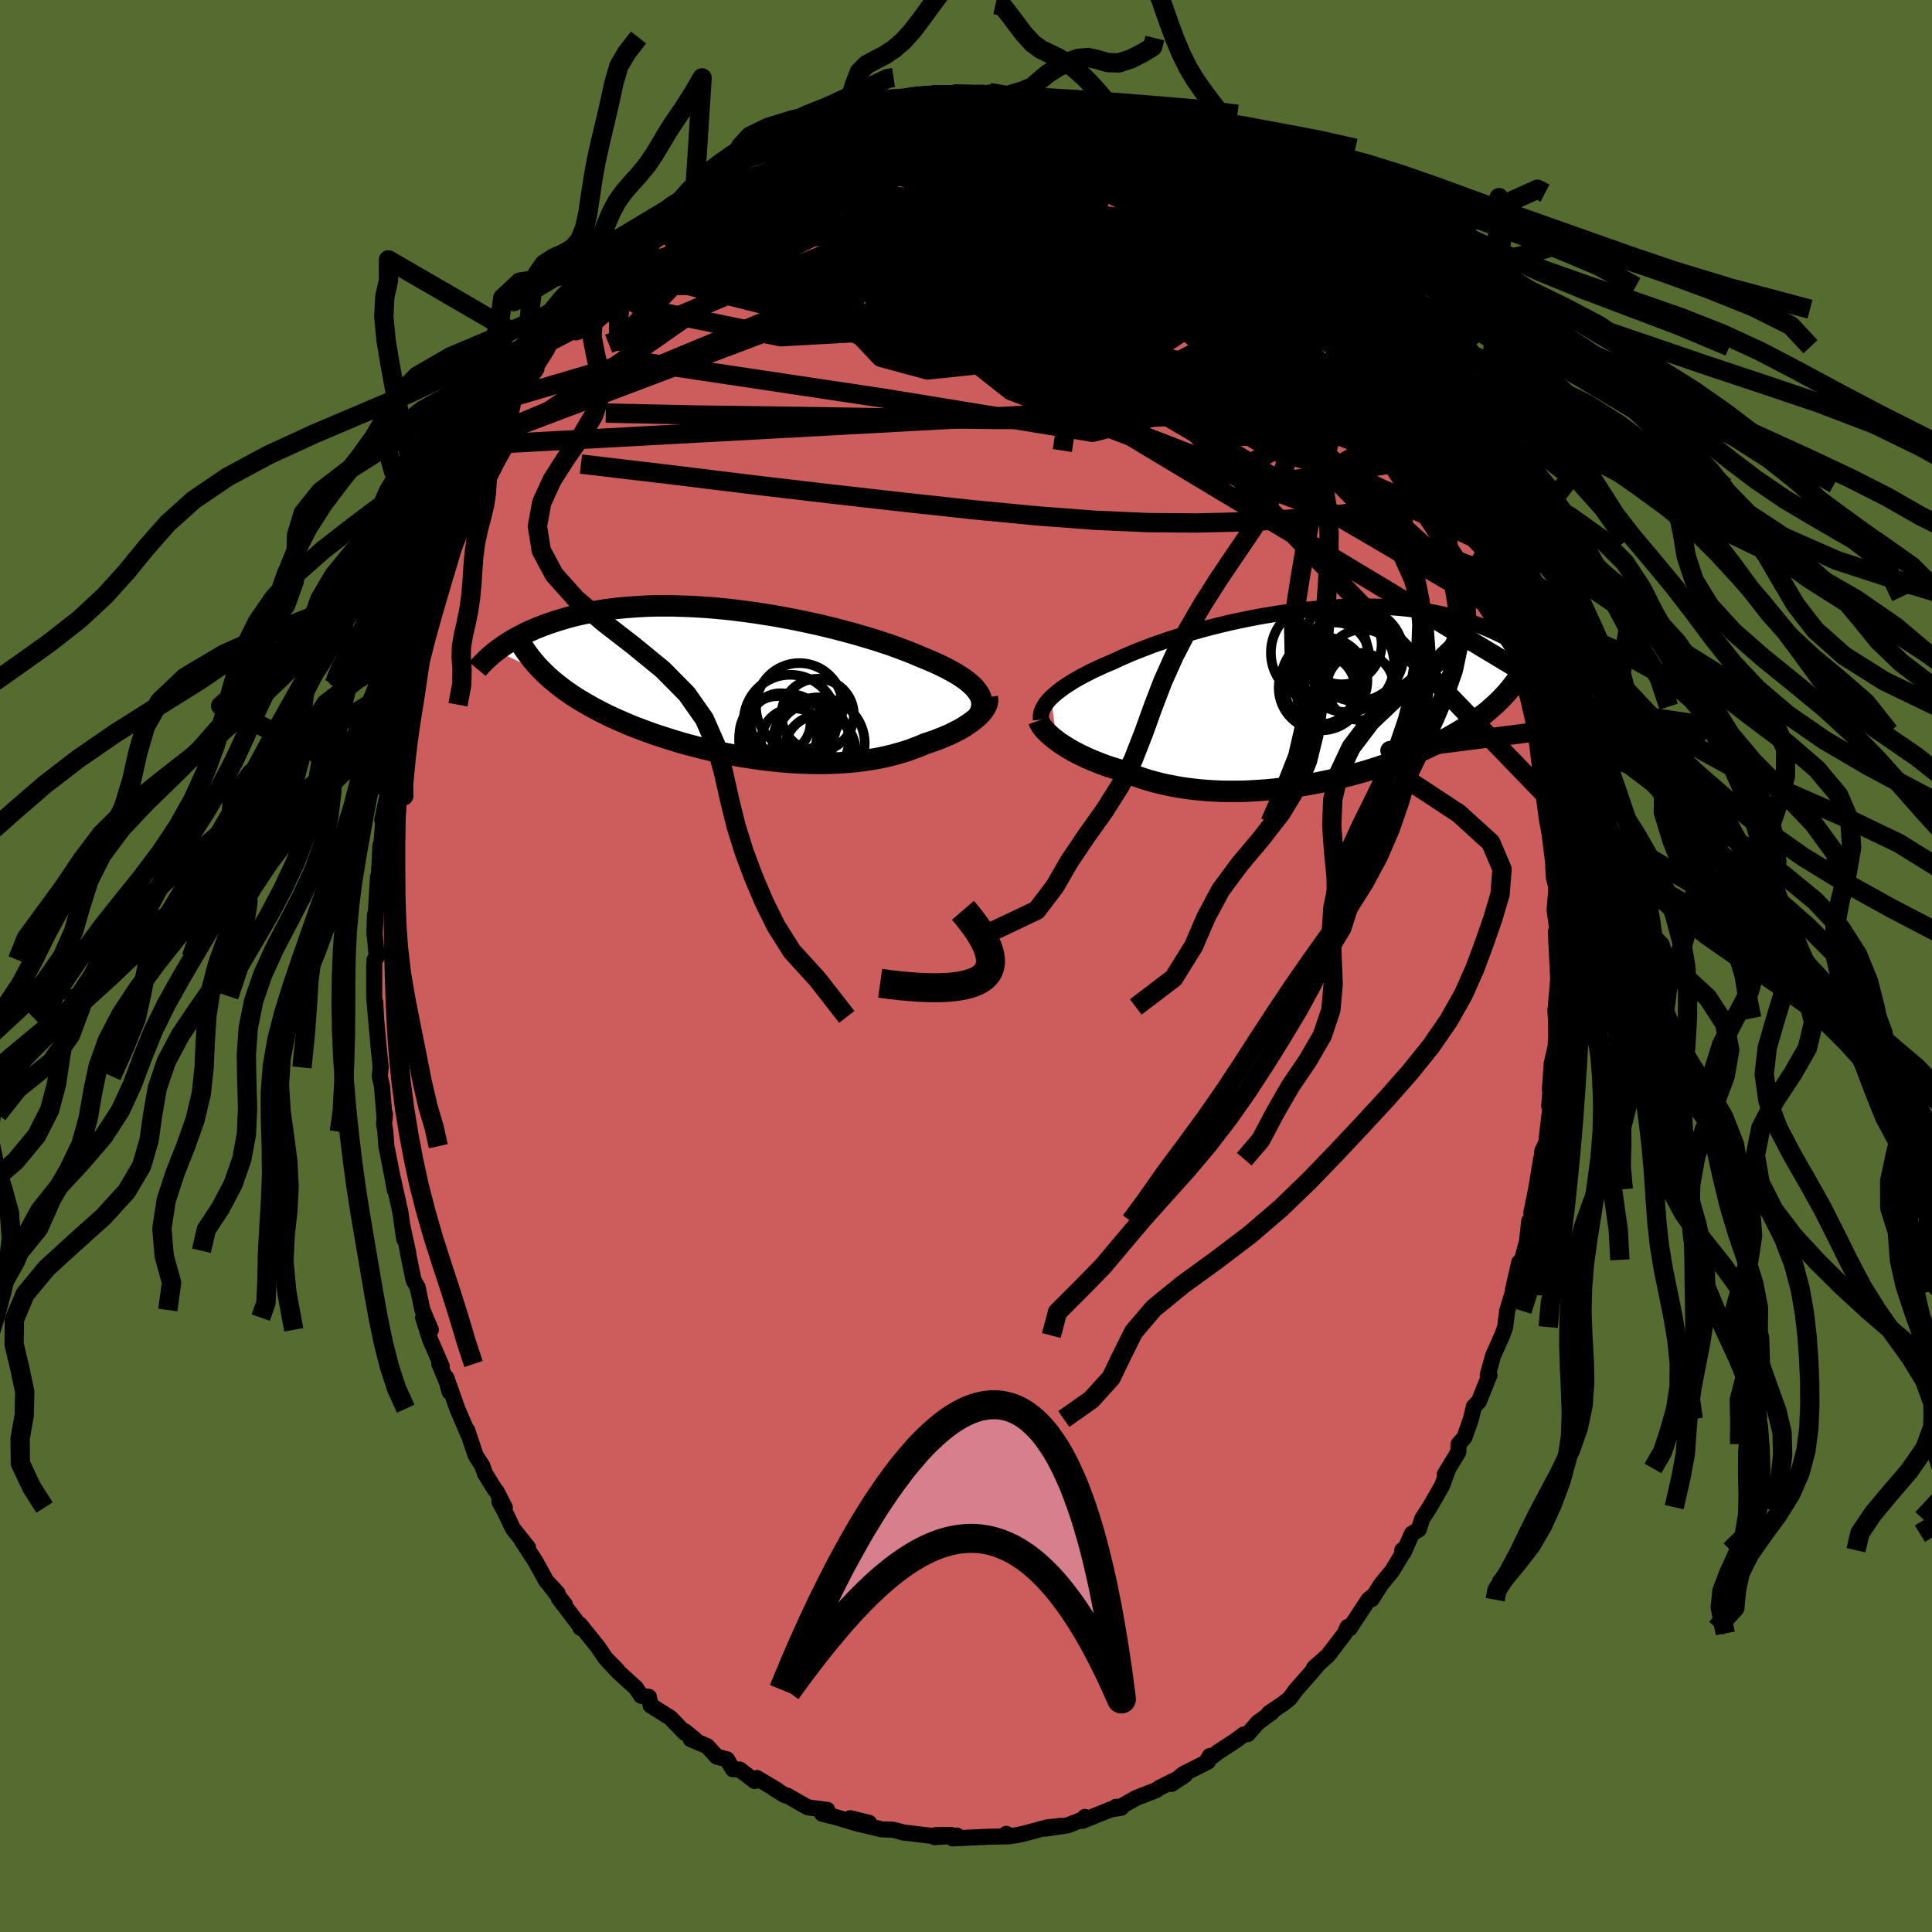 <svg xmlns="http://www.w3.org/2000/svg" width="500" height="500" viewBox="-100 -100 200 200"><defs><clipPath id="c"><path d="m24.56.7-.19-.24-.22-.24-.26-.23-.28-.24-.31-.24-.34-.23-.37-.24-.39-.23-.42-.23-.45-.24-.47-.23-.49-.23-.52-.23-.54-.23-.57-.23-.55-.24-.59-.24-.63-.24-.67-.25-.69-.25-.73-.24-.76-.25-.79-.24-.81-.24-.84-.24-.85-.23-.88-.23-.9-.22-.91-.22-.93-.2-.94-.2-.94-.19-.96-.18-.96-.17-.96-.15-.96-.15-.96-.13-.95-.12-.95-.11-.95-.09-.93-.08-.92-.06-.91-.05-.9-.03-.88-.03h-1.72l-.83.02-.81.04-.79.05-.77.06-.75.07-.72.08-.71.1-.68.11-.65.11-.64.13-.62.13-.59.14-.57.15-.55.16-.53.16-.5.16-.49.17-.48.17-.45.18-.44.17-.42.19-.41.18-.38.19-.37.19-.36.19-.34.19-.33.2-.31.2-.3.19-.28.2-.27.19-.26.2 5.09 2.39.33.31.35.3.36.3.37.3.38.29.4.29.42.29.42.28.44.28.46.27.46.27.48.27.49.26.5.26.52.26.53.25.55.25.56.24.57.25.59.24.61.23.61.23.63.23.65.22.65.21.67.21.67.21.69.2.7.19.71.18.71.18.72.17.73.16.74.15.74.14.74.14.75.12.75.11.76.11.75.09.76.08.75.07.75.06.75.04.75.03.74.02.74.01.73-.01.72-.02.72-.04.71-.05.7-.06.68-.08.68-.1.67-.1.65-.12.64-.14.62-.15.61-.17.6-.17.57-.19.56-.21.55-.21.52-.23.48-.15.46-.16.45-.17.43-.17.42-.18.41-.18.38-.19.37-.19.36-.2.33-.2.31-.21.3-.2.27-.21.26-.21.23-.21"/></clipPath><clipPath id="b"><path d="m-27.31.13.26-.24.28-.24.31-.25.33-.25.36-.25.39-.25.41-.26.44-.25.46-.26.49-.25.51-.26.53-.25.56-.26.58-.25.59-.25.59-.28.63-.28.65-.28.7-.28.73-.28.75-.29.79-.27.81-.28.84-.27.87-.26.88-.26.91-.26.92-.24.93-.23.95-.23.96-.21.97-.2.97-.19.98-.17.97-.16.98-.15.97-.13.97-.11.96-.1.96-.09.94-.07.93-.05.92-.03.9-.02h.89l.87.01.85.03.83.04.81.06.79.08.76.09.75.1.72.12.69.13.68.14.65.15.63.16.6.17.58.18.56.18.54.2.52.19.5.2.48.21.46.21.44.21.43.21.4.22.4.22.37.22.36.23.34.23.33.23.31.23.3.23.29.23.27.23.26.23.24.23L20.2-.78l-.27.32-.29.32-.29.31-.32.32-.32.31-.34.3-.35.31-.36.3-.38.29-.39.3-.4.29-.42.28-.43.29-.45.28-.46.28-.47.27-.49.28-.51.27-.52.27-.54.26-.55.26-.57.26-.59.26-.6.25-.62.25-.64.24-.65.24-.66.23-.68.23-.69.22-.71.22-.72.2-.73.2-.75.19-.75.19-.77.17-.77.16-.79.16-.79.14-.8.13-.8.12-.81.1-.81.09-.81.08-.82.06-.81.05-.82.04-.81.01h-.81l-.8-.01-.8-.04-.79-.05-.79-.07-.77-.09-.76-.1-.76-.13-.73-.14-.73-.16-.71-.18-.69-.19-.68-.22-.66-.23-.64-.24-.62-.26-.57-.17-.55-.17-.55-.18-.52-.19-.51-.2-.5-.2-.48-.21-.46-.22-.45-.21-.43-.23-.4-.22-.39-.23-.37-.24-.35-.23-.32-.23"/></clipPath><linearGradient id="d" x1="0%" x2="100%" y1="0%" y2="0%"><stop offset="0%" style="stop-color:[object Object];stop-opacity:1"/><stop offset="35.1%" style="stop-color:[object Object];stop-opacity:1"/><stop offset="100%" style="stop-color:[object Object];stop-opacity:1"/></linearGradient><filter id="a"><feTurbulence baseFrequency=".05" numOctaves="3" result="noise" type="noise"/><feDisplacementMap in="SourceGraphic" in2="noise" scale="2"/></filter></defs><rect width="100%" height="100%" x="-100" y="-100" fill="#556B2F"/><path fill="#CD5C5C" stroke="#000" stroke-linejoin="round" stroke-width="1.667" d="m61.34 2-.05-.56-.23 2.8-.05.32.06.85.03 1.91-.07 1.03-.4 1.76-.18 2.66.24-2.07-.32 3.77.12.15-.43 3.73-.4.79-.17 1.78.04-.92-.51 3.11-.5 2.44.12.67-.34.19-.22 2.08-.53 1.93-.28.26-.66 2.9.21-.15-.31.66-.49 1.61-.21 1.68-.31.87-.95 2.13-.45 1.64-.09.36.18-.03-1.1 2.73-.51.52-.31 1.3-.67 1.9-.61.7-.03.82-1.41 2.34.38-.65-.63 1.75-1.29 2.26-.78 1.19-.36 1.12-.71.44-.85 1.91-.15-.2.03.36-1.08 1.78-1.15 1.4-.96 1.52.3-.47-.63.53-1.75 2.65-.18.3-.24-.12-.29.66-1.75 2.29-1.44 1.28.49-.44-.71.85-1.69 1.92-.61.84-.69.54-1.45.98.27-.07-1.41 1.03-1.05 1.2-.41.04-.86.64-1.79 1.17-1.12.84.25-.42-.21.59-2.54 1.28-1.21 1.02 1.38-.91-2.61 1.3-.43.29-.33.12-1.67.65-1.63.92-.49.01.57.09-1.06.16-2.96 1.19.25-.4-.11.21-1.67.66-2.31.34 1.55-.28-1.4.16-2.44.66-.86.17-.74.07-.15-.24.35.25-2.16.05-2.01.09-1.75.08.46-.29-2.32.16 1.74-.22-1.62.01.11.14-3.46-.41-.7-.2-.36-.08-1.19-.05-1.98-.48.69-.19-1.95-.48.97.62-2.6-.77-1.28-.31.53-.4-1.99-.26-.53-.29-1.61-.92-.25-.04-1.14-.7.32.15-2.08-1.24-.23.31-1.56-1.19-.7-.03-.61-1.02-1.07-.29-.98-1.08-1.71-.72.42.01-1.03-.83.01.17-1.51-1.57-2.03-1.27-.19-.89-.8-.11-.53-.81-1.83-1.66-1.1-1.18 1.01 1.02-1.26-1.29-.74-1.11-1.88-2.34.04.33.15.07-2.38-3.12.62.62-1.72-2.18.98 1.04-1.19-1.29-1.1-2-1.4-2.15.62.7-1.57-1.97-.81-1.7-.58-1.07.56.6-.86-1.68-.18-.2-1.01-1.63-.29-.83-.68-1.04-.87-2.61.11.42-1.14-2.66-1.14-3.22.34 1.48-.28-1.02-.78-1.87.25.25-1.22-2.82-.71-2.23.8 1.26-.87-2.05-.5-2.36-.42-.73-.62-3.04.08.26-.61-2.81.18 1.33-.39-2.77-.79-3.54.21 1.23-.24-1.34-.63-3.18-.11-1.5-.13-.84.09-.98-.03.51-.28-3.42-.23-1.02.1-.91-.16-1.52-.32-3.55-.08-1.65.06 1.49-.17-2.13V-.1l.03-.53.23-.28-.24-2.71.06-1.71-.05 2.1.23-3.8.13-2.19.1-.24.15-3.03-.01 1.27.35-4.36.08.98-.23-.53.63-2.97-.09-.96.17-1.78.32-1.31.74-3.32-.08.04.09-1.49.85-2.28.07.39-.04-.9.66-2.64.5-2.32.07-.13.08-.27.15-.96 1.55-3.46-.49.8 1.34-3.37-.34.72.85-3.42.27.47.35-.75 1.44-4.09-.31.49 1.1-1.83.05-.93-.07.9.61-2.02 1.4-2.58.11-.15.86-1.26.54-1.02.31-1.43.5-.35 1.77-2.5-.01-.15-.12.07 1.19-1.88.44-.94 1.61-1.73.37-.83-.48 1.01 2.72-3.42.74-1.08-.27.08.43-.44 1.11-1.12.22-.15 1.64-1.74.07-.01.8-1.06.66-.4 1.66-1.81 1.08-.56-.3-.1 1.26-1.07 1.45-.8-.52.07 1.26-.66 2.24-1.73.65-.45.54-.27-1.23.79 3.4-2.37.04.14 1.45-.72-.81.61 2.75-1.82.76-.03.93-.61 1.04-.51.75-.1.41-.08 1.44-.48 1.62-.62h.5l-.07-.23.41-.14 3.31-.39-.98-.12 1.01.1 2.84-.37-.61-.29 1.54.02.37.01h1.04l1.07-.09 1.88.18 1.37-.07.23-.26.34.1.56.18.79.09 2.87.25-.06.24.37-.04.2.17 2.59.49.22-.2.99.11 1.13.6 1.15.27.57.41.99.46 2.37.83.42.25-.3-.42-.06.24 1.96.83 1.54.59.62.33.67.47-.26-.32.75.77 2.03 1.47 1.96.93.07.16 1.04.56.21.62 2.14 1.31.47.73 1.14.9-.86-.73 1.58 1.61-.12-.12 1.82 1.75 1.95 1.76-.12.01.43.21 1.51 2.22-.16-.19 1.01.49 1.4 2.05.24.44.55.78 1.33 1.25.54 1.41-.21-.25 1.18 1.07-.3.33 1.58 2.58.06-.11.82 1.38.94 1.86-.01-.06L49-54.56l.35 1.2.03.49 1.23 1.44.63 1.51-.36.31.76 1.31-.2-.61.44.87L53.29-44l.47.5.27 1.73-.16-1.22.77 2.48.75 2.31.58 1.85.39 1.11.78 2.6.12.55-.09-.36.57 2.08-.46-.37 1.19 3.89-.04-.73.19 1.43.29 1.92.29 1.6-.14-1.36.77 5.67.13.6.53 2.86-.31-.91.05.56.56 4.58v.28l.07 1.19.21.84.03.53-.17 1.98.37 2.66-.12-.22-.12-.14.28 5.51-.05-.56" filter="url(#a)"/><path fill="#fff" d="m-27.31.13.26-.24.28-.24.31-.25.33-.25.36-.25.39-.25.41-.26.44-.25.46-.26.49-.25.51-.26.53-.25.56-.26.58-.25.59-.25.59-.28.63-.28.65-.28.7-.28.73-.28.75-.29.79-.27.81-.28.84-.27.87-.26.88-.26.91-.26.92-.24.93-.23.95-.23.96-.21.97-.2.97-.19.98-.17.97-.16.98-.15.97-.13.97-.11.96-.1.96-.09.94-.07.93-.05.92-.03.9-.02h.89l.87.01.85.03.83.04.81.06.79.08.76.09.75.1.72.12.69.13.68.14.65.15.63.16.6.17.58.18.56.18.54.2.52.19.5.2.48.21.46.21.44.21.43.21.4.22.4.22.37.22.36.23.34.23.33.23.31.23.3.23.29.23.27.23.26.23.24.23L20.2-.78l-.27.32-.29.32-.29.31-.32.32-.32.31-.34.3-.35.31-.36.3-.38.29-.39.3-.4.29-.42.28-.43.29-.45.28-.46.28-.47.27-.49.28-.51.27-.52.27-.54.26-.55.26-.57.26-.59.26-.6.25-.62.25-.64.24-.65.24-.66.23-.68.23-.69.22-.71.22-.72.2-.73.2-.75.19-.75.19-.77.17-.77.16-.79.16-.79.14-.8.13-.8.12-.81.1-.81.09-.81.08-.82.06-.81.05-.82.04-.81.01h-.81l-.8-.01-.8-.04-.79-.05-.79-.07-.77-.09-.76-.1-.76-.13-.73-.14-.73-.16-.71-.18-.69-.19-.68-.22-.66-.23-.64-.24-.62-.26-.57-.17-.55-.17-.55-.18-.52-.19-.51-.2-.5-.2-.48-.21-.46-.22-.45-.21-.43-.23-.4-.22-.39-.23-.37-.24-.35-.23-.32-.23" filter="url(#a)" transform="translate(36.11 -27.9)"/><path fill="#fff" d="m24.56.7-.19-.24-.22-.24-.26-.23-.28-.24-.31-.24-.34-.23-.37-.24-.39-.23-.42-.23-.45-.24-.47-.23-.49-.23-.52-.23-.54-.23-.57-.23-.55-.24-.59-.24-.63-.24-.67-.25-.69-.25-.73-.24-.76-.25-.79-.24-.81-.24-.84-.24-.85-.23-.88-.23-.9-.22-.91-.22-.93-.2-.94-.2-.94-.19-.96-.18-.96-.17-.96-.15-.96-.15-.96-.13-.95-.12-.95-.11-.95-.09-.93-.08-.92-.06-.91-.05-.9-.03-.88-.03h-1.72l-.83.02-.81.04-.79.05-.77.06-.75.07-.72.08-.71.1-.68.11-.65.11-.64.13-.62.13-.59.14-.57.15-.55.16-.53.16-.5.16-.49.17-.48.17-.45.18-.44.17-.42.19-.41.18-.38.19-.37.19-.36.19-.34.19-.33.2-.31.2-.3.19-.28.2-.27.19-.26.2 5.09 2.39.33.31.35.3.36.3.37.3.38.29.4.29.42.29.42.28.44.28.46.27.46.27.48.27.49.26.5.26.52.26.53.25.55.25.56.24.57.25.59.24.61.23.61.23.63.23.65.22.65.21.67.21.67.21.69.2.7.19.71.18.71.18.72.17.73.16.74.15.74.14.74.14.75.12.75.11.76.11.75.09.76.08.75.07.75.06.75.04.75.03.74.02.74.01.73-.01.72-.02.72-.04.71-.05.7-.06.68-.08.68-.1.67-.1.65-.12.64-.14.62-.15.61-.17.6-.17.57-.19.56-.21.55-.21.52-.23.48-.15.46-.16.45-.17.43-.17.42-.18.41-.18.38-.19.37-.19.36-.2.33-.2.31-.21.3-.2.27-.21.26-.21.23-.21" filter="url(#a)" transform="translate(-23.44 -29.2)"/><g fill="none" stroke="#000" transform="translate(36.11 -27.9)"><path stroke-linejoin="round" stroke-width="1.667" d="m-28.35 2.4-.02-.21.01-.22.04-.22.06-.22.09-.22.12-.23.14-.24.17-.23.2-.24.23-.24.26-.24.28-.24.31-.25.33-.25.36-.25.39-.25.41-.26.44-.25.46-.26.49-.25.51-.26.53-.25.56-.26.58-.25.59-.25.59-.28.63-.28.65-.28.7-.28.73-.28.75-.29.79-.27.81-.28.84-.27.87-.26.88-.26.91-.26.92-.24.93-.23.95-.23.96-.21.97-.2.97-.19.98-.17.97-.16.98-.15.97-.13.97-.11.96-.1.96-.09.94-.07.93-.05.92-.03.9-.02h.89l.87.01.85.03.83.04.81.06.79.08.76.09.75.1.72.12.69.13.68.14.65.15.63.16.6.17.58.18.56.18.54.2.52.19.5.2.48.21.46.21.44.21.43.21.4.22.4.22.37.22.36.23.34.23.33.23.31.23.3.23.29.23.27.23.26.23.24.23.24.23.22.22.21.23.2.22.18.22.18.21.17.22.16.21.15.2.14.21" filter="url(#a)"/><path stroke-linejoin="round" stroke-width="2.222" d="m-28.58 2.5.06.17.1.18.12.2.15.2.17.21.21.21.23.22.25.23.28.23.3.23.32.23.35.23.37.24.39.23.4.22.43.23.45.21.46.22.48.21.5.2.51.2.52.19.55.18.55.17.57.17.62.26.64.24.66.23.68.22.69.19.71.18.73.16.73.14.76.13.76.1.77.09.79.07.79.05.8.04.8.01h.81l.81-.01.82-.04.81-.05.82-.06.81-.08.81-.09.81-.1.8-.12.8-.13.79-.14.79-.16.77-.16.77-.17.75-.19.75-.19.73-.2.72-.2.71-.22.69-.22.68-.23.66-.23.65-.24.64-.24.62-.25.6-.25.59-.26.57-.26.55-.26.54-.26.52-.27.51-.27.49-.28.47-.27.46-.28.45-.28.43-.29.42-.28.4-.29.39-.3.38-.29.36-.3.35-.31.34-.3.32-.31.32-.32.29-.31.29-.32.27-.32.26-.33.25-.32.24-.33.23-.34.21-.34.2-.34.19-.34.18-.34.17-.35.16-.35" filter="url(#a)"/><circle cx=".667" cy="-.899" r="4.406" clip-path="url(#b)" filter="url(#a)"/><circle cx="4.342" cy="-4.349" r="4.848" clip-path="url(#b)" filter="url(#a)"/><circle cx=".977" cy="-1.654" r="4.468" clip-path="url(#b)" filter="url(#a)"/><circle cx="2.782" cy="-5.394" r="4.134" clip-path="url(#b)" filter="url(#a)"/><circle cx="4.952" cy="-3.134" r="3.802" clip-path="url(#b)" filter="url(#a)"/><circle cx="3.287" cy="-3.314" r="4.93" clip-path="url(#b)" filter="url(#a)"/><circle cx=".452" cy="-4.534" r="5" clip-path="url(#b)" filter="url(#a)"/><circle cx="2.117" cy="-4.159" r="3.5" clip-path="url(#b)" filter="url(#a)"/><circle cx=".567" cy="-.754" r="3.64" clip-path="url(#b)" filter="url(#a)"/><circle cx="4.702" cy="-1.034" r="3.472" clip-path="url(#b)" filter="url(#a)"/></g><g fill="none" stroke="#000" transform="translate(-23.44 -29.2)"><path stroke-linejoin="round" stroke-width="2.222" d="m24.83 3.11.11-.25.08-.24.05-.25.02-.24-.01-.24-.04-.24-.07-.24-.11-.24-.13-.24-.17-.23-.19-.24-.22-.24-.26-.23-.28-.24-.31-.24-.34-.23-.37-.24-.39-.23-.42-.23-.45-.24-.47-.23-.49-.23-.52-.23-.54-.23-.57-.23-.55-.24-.59-.24-.63-.24-.67-.25-.69-.25-.73-.24-.76-.25-.79-.24-.81-.24-.84-.24-.85-.23-.88-.23-.9-.22-.91-.22-.93-.2-.94-.2-.94-.19-.96-.18-.96-.17-.96-.15-.96-.15-.96-.13-.95-.12-.95-.11-.95-.09-.93-.08-.92-.06-.91-.05-.9-.03-.88-.03h-1.72l-.83.02-.81.04-.79.05-.77.06-.75.07-.72.08-.71.1-.68.11-.65.11-.64.13-.62.13-.59.14-.57.15-.55.16-.53.16-.5.16-.49.17-.48.17-.45.18-.44.17-.42.19-.41.18-.38.19-.37.19-.36.19-.34.19-.33.2-.31.2-.3.19-.28.2-.27.19-.26.2-.25.19-.23.2-.22.19-.21.19-.2.19-.19.19-.18.18-.17.18-.16.18-.15.18" filter="url(#a)"/><path stroke-linejoin="round" stroke-width="2.222" d="m25.64 1.41.03.17v.18l-.03.18-.05.19-.09.2-.11.2-.14.2-.16.21-.18.21-.21.2-.23.21-.26.21-.27.21-.3.2-.31.21-.33.2-.36.2-.37.19-.38.19-.41.18-.42.18-.43.17-.45.17-.46.16-.48.15-.52.23-.55.21-.56.21-.57.19-.6.17-.61.17-.62.15-.64.14-.65.12-.67.1-.68.1-.68.08-.7.06-.71.05-.72.04-.72.02-.73.01-.74-.01-.74-.02-.75-.03-.75-.04-.75-.06L3.83 8l-.76-.08-.75-.09-.76-.11-.75-.11-.75-.12-.74-.14-.74-.14-.74-.15-.73-.16-.72-.17-.71-.18-.71-.18-.7-.19-.69-.2-.67-.21-.67-.21-.65-.21-.65-.22-.63-.23-.61-.23-.61-.23-.59-.24-.57-.25-.56-.24-.55-.25-.53-.25-.52-.26-.5-.26-.49-.26-.48-.27-.46-.27-.46-.27-.44-.28-.42-.28-.42-.29-.4-.29-.38-.29-.37-.3-.36-.3-.35-.3-.33-.31-.32-.31-.3-.31-.3-.32-.27-.32-.27-.32-.25-.33-.24-.33-.23-.33-.22-.33-.2-.34" filter="url(#a)"/><circle cx="5.61" cy="5.909" r="3.382" clip-path="url(#c)" filter="url(#a)"/><circle cx="8.325" cy="6.894" r="3.678" clip-path="url(#c)" filter="url(#a)"/><circle cx="4.81" cy="5.859" r="4.86" clip-path="url(#c)" filter="url(#a)"/><circle cx="5.245" cy="3.869" r="4.816" clip-path="url(#c)" filter="url(#a)"/><circle cx="6.19" cy="2.334" r="4.492" clip-path="url(#c)" filter="url(#a)"/><circle cx="8.19" cy="6.154" r="4.766" clip-path="url(#c)" filter="url(#a)"/><circle cx="8.085" cy="3.209" r="3.748" clip-path="url(#c)" filter="url(#a)"/><circle cx="7.6" cy="5.784" r="3.748" clip-path="url(#c)" filter="url(#a)"/><circle cx="4.24" cy="4.064" r="3.102" clip-path="url(#c)" filter="url(#a)"/><circle cx="4" cy="5.279" r="4.018" clip-path="url(#c)" filter="url(#a)"/></g><g fill="none" stroke="url(#d)" stroke-linejoin="round" stroke-width="2"><path d="M-3.16-90.19h1.01l1.03.05.86.08.55.12.21.19-.06.29-.27.4-.46.51-.7.61-.99.71-1.31.82-1.66.94-2.01 1.08-2.38 1.22-2.78 1.37-3.19 1.52-3.63 1.68-4.11 1.82-4.6 1.97-5.08 2.07m70.83 2.4.13.1.33.55.15.65-.17.6-.51.46-.89.31-1.27.15-1.67.02-2.08-.1-2.47-.19-2.87-.28-3.28-.39-3.72-.52-4.17-.67-4.63-.84-5.13-1.02-5.68-1.23-6.33-1.39-7.03-1.55-7.56-1.81" filter="url(#a)"/><path d="m41.14-66.77.93 1.08.49.75.27.49.14.37.02.27-.1.14-.27-.06-.5-.34-.77-.66-1.11-1.05-1.49-1.5-1.91-1.98-2.37-2.52-2.96-3.12-3.77-3.88M7.3-89.61l.87.27 1.32.34 1.36.42 1.38.53 1.44.64 1.49.73 1.52.78 1.52.79 1.46.78 1.37.73 1.28.7 1.19.64 1.11.59 1.01.52.88.46.76.39.65.34.52.28.36.16.04-.07-.39-.41" filter="url(#a)"/><path d="m22.1-84.5 1.11.91 1.33.92 1.15.75.89.6.7.53.56.48.41.42.23.32.03.21-.18.09-.39-.02-.58-.12-.79-.23-1.05-.36-1.35-.53-1.7-.72-2.06-.92-2.38-1.12-2.66-1.32-2.94-1.54-3.47-1.79m41.92 38.33.35.67.01.44-.16.6-.4.54-.76.25-1.15-.13-1.53-.44-1.9-.72-2.27-.97-2.69-1.28-3.14-1.69-3.64-2.15-4.17-2.66-4.68-3.15-5.18-3.59-5.64-3.99-6.09-4.37-6.65-4.77-7.41-5.17m-12.21-4.16.82-.21.95-.38.99-.37.97-.34.96-.31.88-.29.75-.25.57-.19.34-.11.11-.01-.16.09-.47.19-.81.29-1.2.4-1.68.58" filter="url(#a)"/><path d="m54.03-41.77.05-.1.14.91-.01.98-.3.63-.65.13-1.03-.43-1.42-.98-1.82-1.5-2.2-1.94-2.59-2.36-2.96-2.77-3.36-3.24-3.79-3.73-4.27-4.26-4.78-4.81-5.24-5.37-5.59-5.92-5.87-6.5" filter="url(#a)"/><path d="m-14.54-87.68 1.48-.39 1.45-.16 1.47.06 1.66.21 1.93.33 2.2.44 2.41.53 2.55.6 2.66.66 2.72.72 2.76.77 2.8.83 2.84.86 2.85.87 2.8.85 2.66.78 2.4.66 2.17.56 2.03.5" filter="url(#a)"/><path d="m-14.95-87.6.91-.15 1.59-.18 1.89-.08 2.06.06 2.27.16 2.52.22 2.74.27 2.91.31 2.97.33 2.94.31 2.83.27 2.69.24 2.69.29 2.83.43" filter="url(#a)"/><path d="m-7.3-89.56 1.68-.27.77-.1.51.07.43.18.36.3.24.39.04.49-.22.62-.53.76-.81.92-1.09 1.09-1.34 1.27-1.62 1.44-1.9 1.62-2.22 1.79-2.54 1.97-2.88 2.17-3.23 2.38-3.6 2.61-3.99 2.86-4.4 3.08-4.84 3.3-5.35 3.62" filter="url(#a)"/><path d="m32.63-76.17.44.45.8.91.57.81.21.63-.11.49-.38.39-.64.32-.9.25-1.18.18-1.51.08-1.85-.02-2.23-.15-2.62-.28-3.04-.4-3.45-.51-3.85-.62-4.25-.72-4.66-.83-5.1-.95-5.5-1.13-5.82-1.39-6.12-1.7m67.94 27.49.75 1.27.01.93-.51.63-.88.51-1.19.52-1.5.59-1.86.61-2.27.55-2.72.45-3.16.35-3.61.28-4.05.21-4.52.11-5-.04-5.5-.24-6.04-.46-6.56-.63-7.1-.77-7.59-.86-8.09-.95-8.62-1.06-9.23-1.09m22.19-34.42.87-.5.75-.31.65-.18.57-.1.45-.02.28.08.06.21-.16.36-.36.51-.57.68-.79.83-1.05 1-1.35 1.19-1.68 1.4-2.07 1.65-2.47 1.93-2.9 2.22-3.28 2.45-3.71 2.72-4.24 3.07" filter="url(#a)"/><path d="m-1.05-90.28 1.74.27 1.69.52 1.79.87 2.11 1.24 2.51 1.56 2.92 1.84 3.21 2.06 3.4 2.22 3.5 2.33 3.61 2.42 3.71 2.48 3.8 2.53 3.8 2.58 3.71 2.53" filter="url(#a)"/><path d="m10.31-89.15.86.27.61.46.3.57v.67l-.36.75-.79.81-1.26.87-1.73.96-2.16 1.08-2.58 1.25-3.04 1.42-3.56 1.61-4.14 1.8-4.73 1.98-5.29 2.2-5.85 2.47-6.47 2.73-7.11 2.83m5.3-12.99.88-.48 1.13-.59 1.54-.72 1.88-.79 2.17-.86 2.41-.93 2.57-.96 2.65-.94 2.66-.89 2.67-.86 2.71-.85 2.75-.83 2.69-.81 2.47-.77 2.05-.76m-13.02.67.39-.07.56-.17.83-.19.96-.18.95-.16.9-.15.81-.11.69-.09.57-.04.45.01.32.04.18.1v.13l-.24.18-.51.22-.79.29-1.06.36-1.34.44-1.64.54-1.98.63-2.32.68-2.57.68-2.73.62" filter="url(#a)"/><path d="m-7.33-89.54-.03.01 1.18.16 1.67.28 1.88.43 2.04.59 2.24.74 2.45.87 2.64.98 2.77 1.06 2.81 1.12 2.81 1.18 2.78 1.2 2.76 1.22 2.77 1.22 2.75 1.22 2.67 1.21 2.53 1.14 2.38 1.02" filter="url(#a)"/><path d="m-7.3-89.56 1.73-.3.92-.18.77-.09.76-.03h.77l.72.02.59.03.38.06.14.09-.09.13-.33.19-.56.25-.81.3-1.1.35-1.44.4-1.81.46-2.21.56-2.63.65-3.04.73-3.37.73m56.86 15.17.96 1.43.58.89.45.71.31.58.13.41-.06.27-.24.13-.4.03-.56-.09-.75-.24-.97-.41-1.23-.63-1.52-.87-1.84-1.14-2.17-1.44-2.55-1.76-2.94-2.08-3.34-2.42-3.72-2.78-3.98-3.12-4.08-3.46m-35.06 3.05.25-.08 1.49-.65 1.78-.61 1.92-.51 2.13-.48 2.36-.48 2.51-.48 2.57-.45 2.55-.43 2.49-.39 2.44-.38 2.36-.37 2.25-.35 2.04-.28 1.65-.21" filter="url(#a)"/><path d="m21.07-84.98.51.3.34.26.35.34.44.45.41.5.24.45-.02.37-.32.29-.63.2-.96.12-1.32.01-1.71-.11-2.09-.21-2.46-.32-2.79-.39-3.13-.47-3.52-.58-4.01-.71-4.63-.85-5.23-.99m60.34 36.71.45.74.31.6.35.87.31.88.15.6-.04.21-.23-.17-.4-.49-.57-.82-.8-1.24-1.09-1.81-1.43-2.52-1.8-3.3-2.23-4.12-2.7-4.91m-52.64-23.69.43-.07.67-.15 1.02-.17 1.21-.17 1.28-.16 1.28-.14 1.24-.13 1.17-.11 1.08-.09 1-.07.9-.05.77-.05.63-.04.43-.03.18-.02h-.14l-.48.02-.82.03-1.12.02h-1.34" filter="url(#a)"/><path d="m17.63-86.64.55.4 1.03.5.94.43.68.35.45.29.31.28.22.29.12.28-.05.22-.31.12h-.61l-.95-.14-1.3-.27-1.65-.42-2.02-.59-2.39-.75-2.83-.9-3.38-1.04-4.02-1.2m-37.3 14.66.37-.35.81-.76 1.08-.93 1.17-.98 1.19-.95 1.17-.89 1.14-.85 1.13-.81 1.09-.78 1.05-.75.94-.67.8-.57.61-.44.41-.32.23-.18.03-.06-.2.1-.48.29-.71.44-.74.46m69.05 22.75.2.32.24.72.1.73-.13.61-.43.4-.8.14-1.19-.16-1.62-.49-2.04-.82-2.47-1.15-2.91-1.45-3.33-1.71-3.77-1.94-4.22-2.2-4.7-2.5-5.21-2.9L7.3-76.1l-6.11-3.71-6.64-4.04" filter="url(#a)"/><path d="m43.01-64.11-.01.14-.09.58-.37.77-.71.83-1.1.81-1.5.78-1.93.73-2.38.69-2.88.63-3.41.55-3.98.44-4.56.32-5.16.19-5.74.08-6.32-.01-6.86-.09-7.4-.13-7.98-.12-8.63-.12-9.29-.2m65.24-23.37.55.75.51.81.02.68-.52.56-.96.51-1.33.55-1.68.62-2.08.67-2.56.68-3.12.66-3.71.61-4.32.58-4.92.54-5.51.52-6.14.5-6.76.46-7.38.34-7.89.12M-7.3-89.56l1.72-.3.87-.17.7-.07h.66l.66.04.58.07.43.11.2.15-.07.21-.33.29-.58.36-.81.45-1.06.53-1.35.6-1.65.68-1.98.75-2.32.84-2.74.98-3.19 1.12-3.61 1.22-3.92 1.23" filter="url(#a)"/><path d="m-13.1-88.16 1.19-.41.84-.24.86-.22 1-.2 1.06-.2 1.03-.18.92-.15.76-.14.55-.09.27-.04-.04.03-.37.09-.72.14-1.16.19-1.82.26m26.3 2.92 1.64.68 1.13.5.71.37.48.33.4.35.38.4.34.42.21.4.01.35-.24.27-.51.2-.79.11-1.08.01-1.38-.09-1.69-.17-2-.26-2.29-.33-2.61-.4-2.94-.49-3.3-.63-3.64-.78-3.95-.92-4.36-1.05" filter="url(#a)"/><path d="m24.88-82.26 3.59 5.88 7.03 12.06-.53 5.61-6.86-2.49-7.8-6.69-5.4-6.8-2.87-4.77-1.81-2.42-2.25-.68-3.32.38-3.7 1.33-2.1 2.8 2.16 4.87 8.03 6.67 12.46 6.76 11.34 4.25 1.99.22-16.52-3.36-54.84-13.75" filter="url(#a)"/><path d="m-7.3-89.56-17.73 10.15-4.34 3.01 3.59 2.15 10.24 3.03 12.9 3.69 10.19 3.26 3.96 1.99-2.86.5-8.02-.86-10.22-2.1-8.76-3.35-3.9-4.55 2.65-5.22 8.14-4.51 10.05-2.08 5.15.26-19.44-3.31" filter="url(#a)"/><path d="m26.91-81.17-16.38-3.98-7.29 1.44-3.32 4.85.67 6.59 2.77 5.94 2.77 3.45 1.7.54.69-1.54.37-2.27.55-1.77.91-.58 1.4.65L14-66.42 17.24-65l3.45.47 1.75-1.16-1.87-2.76-5.53-3.32-6.21-2.19-2.52-.1 1.19.76-7.41-.94-38.1 3.48" filter="url(#a)"/><path d="m17.93-86.22-24.95 4.43-11.86 5.88 1.34 4.49 5.19 3.91 2.69 1.81.09-1.56.49-4.17 2.83-4.77 4.78-3.54 5.27-1.61 4.97.01 4.84.87 4.83 1.17 3.5 1.27-1.39 1.46-13.7 2.26-44.7 3.19" filter="url(#a)"/><path d="m2.43-90.43 27.9 20.88 7.88 5.53-.4-1.16-3.09-3.62-3.36-3.22-4.01-1.71-6.24-.15-9.35 1.06L.17-71.17l-11.43 1.4-8.41.36-3.44-1.08 1.79-2.25 5.63-2.82 7.12-2.84 6.29-2.76 4.14-2.75 2.71-2.27 4.32-.45 9.41 2.94 14.33 7.52" filter="url(#a)"/><path d="m-34.88-74.13 32.97 9.39 2.13.1-1.15-3.16-1.48-2.61-.82-1.87-.26-2.02-.21-2.37.3-2.15 2.34-1.02 5.84 1.05 9.42 3.63 10.24 5.04 4.72 1.8-8.1-8.36L3.33-90.15" filter="url(#a)"/><path d="M53.29-44 7.08-65.8l-9.92-2.87.03.3.84.2 1.2.12 1.89-.52 2-1.87 1.5-3.06.98-3.22.84-2.37 1.17-1.12 1.9.1 3.02 1.34 4.4 2.82 5.36 4.23 4.64 4.48.73 2.49-6.24-1.5-9.18-5.47 20.27-4.57" filter="url(#a)"/><path d="m41.14-66.77 3.44 8.11-7.72-.09-14.92-3.5L7.2-66.89l-9.62-3.62-3.93-1.79-.07-.33 1.74.3 2.13.15 1.58-.56.45-1.43-.73-1.82-1.06-1.11.1.81 2.29 3.15 3.47 4.47 1.48 3.37-1.45.45 7.44 2.24 44.95 26.26" filter="url(#a)"/><path d="M57.17-32.45 37.58-61.71l-9.97-5.23-9.55-.05-8.93-1.88-6.97-3.33-4.46-2.93-1.94-1.77-.27-1.03-.16-.87-1.56-.79-3.43-.21-4.46 1.01-3.7 2.5-.81 3.68 4.03 3.94 9.6 2.7 12.82-.21 8.63-3.66-7.24-4.56-39.82-3.57" filter="url(#a)"/><path d="m45.32-60.49-17.48 9.28-24.2-9.36-9.84-10.92 1.07-6.66 5.64-2.34 5.08.22 2.02 1.08-.54 1-.57.71 1.8.65 4.64.8 5.62.79 3.52.24-.98-.69-5.57-1.42-6.93-1.26-2.47-.15 3.71-.33-14.91-11.37" filter="url(#a)"/><path d="M43.01-64.11 28.13-76.84l-4.8-.9-4.64 3.62-5.39 3.15-4.08.62-1.64-1.37.48-1.76 1.77-.69 2.32 1.01 2.23 2.35 1.57 2.64.36 1.75-1.33.16-3.16-1.36-4.43-2.04-4.43-1.45-3.28.31-2.69 2.26-5.18 2.79-11.01.61-14.05-2.89-4.76-2.73" filter="url(#a)"/><path d="m17.51-86.47 1.78 2.62 7.27 8.73 6.2 7.93-.05 2.25-6.12-3.12-9.31-5.58-9.75-5.19-8.48-3.29-6.2-1.32h-3.26v.62l3 .93 5.17 1.31 6.21 1.76 6.05 1.9 4.45 1.31 1.18.08-2.74-1.08-2.93-1.2 7.27.88 23.34 9.38" filter="url(#a)"/><path d="m22.85-83.73 2.6 3.62.26 3.02.3 3.31-.57 3.63-1.95 3.39-2.98 1.8-3.04-.57-2.38-2.48-1.53-3.05-.63-2.29.47-.83 1.88.52 3.11 1.07 3.32.58 2.06-.66-.19-1.95-2.22-2.45-2.55-1.52.11 1.3 5.98 5.66 10.3 7.05-4.15-13.2" filter="url(#a)"/><path d="m-34.01-75.2 27.69-8.08 12.25-2.04 1.73-.72-1.61-.07-1.24.68-.67 1.3-.76 1.57-1.05 1.47-1.46 1.05-2.19.28-2.36-.86.02-1.96 5.78-1.84 12.52.44 13.31 3.37" filter="url(#a)"/><path d="m-48.45-55.25 37.78-15.69 2.43-6.54-1.7-1.42.63.46 2 .99 2.34 1.26 3.23 1.5 4.78 1.56 5.83 1.29 5.52.77 4.28.36 3.45.64 3.99 1.88 5.46 3.51 6.1 4.04 4.18 1.91-.42-2.81-5.69-7.89-8.52-9.8-4.86-4.95" filter="url(#a)"/><path d="m-46.74-58.96 12.47-3.68 25.81 3.87 21.56 3.52 8.92-2.25-1.72-6.38-7.05-6.58-7.97-4.24-6.14-1.67-2.75-.2.99.19 3.71.19 4.19.41 2.22.69-1.26.37-4.51-.8-5.97-1.91-5.21-1.06-1.94 3.16 8.88 9.17 49.59 8.91" filter="url(#a)"/><path d="m-30.61-77.97 9.74-3.81 1.06.62 5.9-.42 8.77-.44 7.7.94 5.23 2.46 3.44 2.93 2.83 2.18 2.99 1.05 2.88.43 1.19.55-2.91.88-7.91 1.16-9.19 1.62-1.81 1.75 9.11-2.31-13.48-21.84" filter="url(#a)"/><path d="m21.69-84.65-1.2 4.29.16 6.92.48 6.37-3.58 2.42-5.42-.19-3.92-.29-1.44.65.24 1.23.99 1.16 1.58.79 2.56.46h3.73l4.38-.84 3.94-2.08L26.6-67l.46-3.68-1.37-3.09-3.12-1.82-5.52-.69-8.67-.28-10.41.03-5.66 2.64L4.5-62.38l53.24 32.01" filter="url(#a)"/><path d="M47.07-57.31-4.22-68.25l-8.77-7.16 8.96-3.42 12.75-.01 9.73 2.16 4.47 3.07-.23 3.24-2.85 2.82-2.99 1.62-1.16-.21 1.09-1.92 1.57-2.85-1.19-3.58-5.4-5.37-5.42-6.8-2.22-3.4" filter="url(#a)"/><path d="m-48.56-55.1 30.39-11.49 25.39-3.06 7.03-2.59-5.37-2.12-8.32-1.28-5.16-1.09-.31-1.59 3.42-2.1 5.18-1.93 5.24-.95 3.93.6 1.45 2.25-1.53 3.85-2.39 5.94 3.8 9.31 18.4 11.23 16.79-2.75" filter="url(#a)"/><path d="m10.31-89.15 26.16 26.44 7.34 5.52 2.14 1.71.12 1.31-2.64-.49-5.72-3.32-7.15-5.47-5.91-5.86-2.87-4.52-.43-2.4-.78-.77-4.23-.4-8.62-1.22-10.16-2.47-6.26-3.44 1.2-3.38 9.7-2.26" filter="url(#a)"/><path d="m-15.7-87.5 33.13 16.79-1.3 5-10.67-2.94-5.2-4.17 1.77-2.4 4.35-.44 3.11.55 1.03.55.33.15 1.17-.02 2.3.31 2.26.94.5 1.32-2.35.87L10-71.5l-4.87-2.27-2.09-3.51 2.02-3.53 3.8-2.36-.33-.83-11.47.33-26.71 4.53" filter="url(#a)"/><path d="M53.87-42.99 39.58-57.98l-9.89-.44-2.22 2.43 4.49 2.72 6.06 1.62 3.87-.04.6-1.48-1.9-2.22-2.94-2.27-2.82-1.97-2.39-1.88-2.35-2.32-2.79-3.25-3.34-4.11-3.58-4.3-3.65-3.54-4.06-2.02-5.11-.31-5.99 1.05-4.37 1.53 3.23 1.27 17.22 2.03 22.94 7.93" filter="url(#a)"/><path d="M51.24-49.92 1.49-69.53l-12.14-9.82L-8.92-83l4.95-.41 3.23.86.86 1.22-.24 1.41-.43 1.8-.44 2.27-.03 2.35L.1-72.15l1.91-1.1.46-4.23L.28-83l.23-2.83 19.02.26" filter="url(#a)"/><path d="m-15.7-87.5 2.59-.41 1.97.64 2.37 1.74 5.55 3.37 9.96 5.36L19-70.15l10.74 6.07 5.98 3.35-.1-.51-5.4-3.86-8.32-5.44-8.03-5.14-4.8-3.95-.26-3.1 2.47-2.79 1.34-2.08 2.52.3" filter="url(#a)"/><path d="m2.2-90.17 7.81 9.04 7.96 6.59 2.85 1.75.34.3-.9-.38-.63-.71.85-.32 2.02.25 1.37.1-1.27-.9-5.16-1.94-9.14-2.08-11.56-1-10.29.66-7.08 2.53-22.34 11.57" filter="url(#a)"/><path d="M-4.46-89.93-20.35-75.3l7.52-.3 5.53-2.13 1.02-1.44 1.05-.41 4.13.54 6.89 1.37 7.34 2.01 5.59 2.33 3.1 2.32 1.55 2.23 1.66 2.35 2.92 2.78 3.83 3.27 2.93 3.28-.5 2.25-5.79.01-10.98-2.92-13.09-5.2-9.7-5-1.25-.48 11.25 8.88 49.99 19.05" filter="url(#a)"/><path d="m-28.2-79.94-2.27 2.06.01 2.57 4.45 2.78 7.9 1.34 8.75-.79 8.22-1.93 7.23-1.52 5.3-.24 1.83.84-2.4 1.08-5.35.15-5.12-2.18-1.57-5.36 1.06-6.47-4.3-2.32" filter="url(#a)"/><path d="m2.77-90.33 3.92 2.75 4.91 3.84.22 4.84-2.21 5.54-2.42 5.07-2.54 3.82-3.68 2.25-4.95.52-4.83-1.31-2.76-2.93.06-3.88 1.64-3.91.82-3.14-1.79-1.9-4.19-.66-4.34-.03-.93-.82 6.93-3.86 16.7-6.01" filter="url(#a)"/><path d="m-1.05-90.28-.95.4-.83.3-.78.26-.8.3-.86.33-.9.35-.93.37-.91.36-.87.38-.81.44-.74.57-.68.76-.69.95-.75 1.02-.8.87-.72.57-.59.34 13.61-8.57 1.52.52 1.02.3.71.35.63.85.66 1.35.74 1.46.79 1.22.79.88.77.67.75.62.75.64.79.62.8.61.79.73.73 1.04.68 1.44.68 1.69.75 1.7.81 1.63.57 1.36-27.78-17.56 1.03-1.26.5-1.77.53-1.36.74-.75.91-.49.97-.5.98-.65.97-.84.94-1.05.92-1.21.93-1.28.98-1.32 1.09-1.4 1.21-1.48 1.26-1.47 1.15-1.33.84-1.24.46-.51" filter="url(#a)"/><path d="m-16.74-86.99 1.15 1.17.96.74.92.19.88-.28.85-.29h.82l.82.29.86.44.89.51.92.59.94.75.95.9.92.94.87.85.82.73.81.8.87 1.1 1 1.39 1.14 1.25 1.16.7-22.99-10.31 1.86-1.64 1.19-1.01.96-.6.88-.4.85-.34.86-.34.88-.39.86-.4.82-.39.76-.36.77-.37.83-.38.86-.4.69-.33.61-.09" filter="url(#a)"/><path d="m-21.86-84.56.38-.01.65-.15.86-.18 1-.15 1.06-.12 1.02-.14.96-.19.9-.28.88-.29.87-.24.87-.1.86.07.85.2.85.28.88.27.91.22.95.19.97.23.99.37.91.58.98.84 63.22 65.44-.22-1.72-.26-1.99-.18-1.59-.1-1.37-.06-1.3-.08-1.27-.13-1.24-.13-1.21-.12-1.19-.09-1.15-.08-1.17-.11-1.22-.17-1.33-.25-1.5-.32-1.64-.35-1.72-.33-1.67-.28-1.44-.2-1.13-.14-.93-.19-.87" filter="url(#a)"/><path d="m-28.2-79.94-1.26.65-.93.57-.8.6-.86.64-.92.62-.93.57-.93.51-.91.45-.92.35-.94.26-.96.15-.95.13-.94.23-.91.46-.89.73-.87.9-.85.9-.88.81-.99.85-.97.78 18.61-11.16-.78 1.82-.66 1.21-.75.63-.88.47-.91.54-.85.68-.74.81-.6.97-.51 1.1-.42 1.2-.32 1.25-.23 1.18-.11 1.04.01 1-.01 1.38 15.72-16.12.01-.57-.63-.03-.9.13-.93.13-.84.11-.79.2-.79.41-.82.62-.84.73-.82.71-.79.59-.77.44-.78.25-.77-.04-.99-.31 14.52-3.02-1.64.41-.94-.17h-.86l-.87.19-.85.26-.83.26-.83.25-.87.28-.91.3-.93.33-.93.33-.89.36-.87.39-.85.44-.86.51-.87.58-.87.64-.83.69-.77.75-.73.77-.76.71-.89.51-1.03.52-3.51 4.68 1 .68.83-.28.98-.62.85-.75.61-.83.48-.83.5-.75.62-.62.74-.51.8-.4.85-.34.92-.31 1.03-.37 1.21-.41 1.39.05 1.23-19.21-.91 1.56-1.08 1.69-.91 1.33-.74 1.15-.66 1.12-.66 1.1-.71 1.04-.78.96-.82.91-.81.93-.73 1.02-.62 1.16-.53 1.26-.46 1.27-.46 1.2-.48 1.06-.56.96-.64.93-.74.96-.76 1.02-.56 1.19-.29 1.56-.74 1.85" filter="url(#a)"/><path d="m-44.47-61.81-.49-1-.28-1.55-.02-1.85.15-1.96.25-1.89.45-1.55.74-1.06.99-.64 1.05-.46.93-.56.72-.84.49-1.21.34-1.53.26-1.75.28-1.85.34-1.88.42-1.9.47-1.96.48-2.06.44-2.05.52-1.79.82-1.4 1.22-1.57m-12.34 36.81-.92.04-.44.97-.58.96-.75.88-.78.92-.68 1.02-.58 1.03-.53.96-.55.87-.61.85-.65.94-.67 1.08-.67 1.18-.73 1.13-.83.98-.9.9-.89 1.12-1.07 2.12m11.48-15.15-.57 1.14-.53 1.23-.49 1.32-.28 1.32-.11 1.29-.08 1.26-.18 1.23-.3 1.23-.34 1.29-.29 1.35-.19 1.43-.11 1.45-.09 1.46-.14 1.42-.2 1.37-.27 1.3-.28 1.22-.19 1.13-.03 1.11.09 1.23-.03 1.59-.39 2.09" filter="url(#a)"/><path d="m-49.96-52.52-.78.73-.71.17-.57.52-.47.96-.43 1.25-.48 1.33-.6 1.26-.77 1.11-.96.95-1.12.84-1.19.8-1.16.84-1.03.92-.87 1-.77 1.05-.78 1.05-.89 1.03-1.1.98-1.3.91-1.43.82-1.44.77-1.28.85-.99.9-1.25.07 22.37-21.11-.62.89-.45.42-.59.49-.67.75-.67 1-.69 1.14-.76 1.13-.82 1.04-.83 1.02-.75 1.07-.62 1.19-.55 1.27-.51 1.27-.54 1.22-.54 1.14-.53 1.11-.55 1.15-.64 1.2-.78 1.15-.87.95-.93.77-1.27 1.25 13.49-18.74-.23.69-.83 1.24-.99.98-.86.9-.6 1.07-.42 1.25-.39 1.33-.48 1.3-.61 1.19-.7 1.04-.76.92-.81.85-.87.91-.88 1.08-.76 1.21-.5.96-.4.03 9.96-13.35-.23.67-.23.97-.28 1.2-.38 1.27-.45 1.25-.48 1.25-.44 1.22-.38 1.2-.3 1.19-.23 1.21-.21 1.24-.18 1.28-.19 1.27-.18 1.25-.19 1.23-.2 1.23-.2 1.31-.2 1.42-.19 1.55-.16 1.59-.14 1.47.02 1.16-18.96-9.32 1.75-1.56 2.16-1.34 1.91-1.05 1.52-.97 1.1-1.03.86-1.1.9-1.07 1.22-.92 1.65-.64 1.95-.36 1.99-.22 1.68-.38 1.11-.84.4-1.41-.19-1.85-.03-1.51 2.93 1.84M58.91-24.23l.81.79.6 1.2.49 1.72.52 1.71.47 1.5.3 1.36.13 1.35.08 1.4.13 1.38.25 1.3.39 1.16.5 1.11.59 1.2.59 1.37.53 1.41.68.63" filter="url(#a)"/><path d="m-74.03-25.83.14-2.11 1.37-1.61 1.68-1.11 1.73-.85 1.5-.82 1.09-.98.64-1.23.35-1.43.37-1.38.71-1.07 1.26-.62 1.72-.3 1.8-.38 1.32-.86.94-1.22 3.5-.26" filter="url(#a)"/><path d="m-56.46-35.07-.09-1.81-.71-2.46-.23-1.92.45-1.32.67-1.16.38-1.41-.1-1.88-.52-2.28-.7-2.47-.66-2.41-.53-2.19-.4-1.99-.36-1.95-.39-2.13-.39-2.37-.23-2.41.11-2.07.38-1.69-.01-2.11 12.36 7.17-1.11 2.19-.68 1.43-.53 1.25-.52 1.22-.49 1.27-.43 1.36-.35 1.4-.27 1.4-.2 1.36-.18 1.32-.22 1.32-.29 1.31-.39 1.31-.46 1.3-.48 1.28-.45 1.28-.38 1.31-.33 1.38-.3 1.44-.28 1.52-.3 1.53-.3 1.3-.17.65-.07.13.11-.24.28-.64.45-1.03.54-1.2.54-1.26.48-1.26.43-1.25.42-1.23.45-1.21.51-1.21.57-1.18.58-1.14.56-1.02.49-.88.42-.75.43-.8.6-1.19 1.07-1.93 96.41-5.24 1.22 2.29.72 1.47.53 1.22.42 1.16.33 1.11.27 1.03.28.99.31 1.04.37 1.14.43 1.22.46 1.27.45 1.27.42 1.28.39 1.35.37 1.49.38 1.63.43 1.68.45 1.59.38 1.38.07 1.01-.24.26-2.53-8.06-.1-1.67.02-1.04.06-1.38-.01-1.68-.05-1.74-.05-1.61-.02-1.44-.01-1.32-.06-1.27-.1-1.36-.08-1.56.02-1.88.14-2.22.24-2.48.23-2.58.14-2.53.09-2.42.15-2.5.27-2.87-.34-3.48-1.42 36.04-.79-1.27-.72-1.63-.55-1.18-.43-.86-.39-.76-.44-.77-.54-.8-.67-.82-.8-.82-.9-.82-.96-.81-.96-.8-.92-.81-.89-.78-.83-.76-.77-.71-.72-.67-.65-.64-.56-.63-.52-.66-.61-.69-.81-.66-.78-.64L51.64-48.3l-.28-1.16-.08-1.19-.06-1.42.08-1.76.18-2.04.1-2.08-.14-1.93-.4-1.67-.55-1.49-.52-1.49-.32-1.72.01-2.12.35-2.53.61-2.72.75-2.52.54-1.23" filter="url(#a)"/><path d="m51.64-48.3-.72-.74-1.14-.1-1.38-.05-1.09-.48-.7-1.01-.5-1.28-.58-1.22-.8-.92-1.01-.6-1.12-.39-1.12-.29-1.05-.25-.97-.22-.91-.19-.85-.17-.83-.18-.84-.2-.87-.24-.9-.26-.98-.24-1.09-.24-1.07-.28 6.98-12.49 1.84-2.76 1.86-1.43 1.01.55 1.07.59 1.63-.34 2-1.01 1.82-.9 1.27-.17.73.65.52 1.09.78.92 1.34.32 1.9-.29 2.15-.54 2.19-.66 1.65-.99M17.9-103.25l1.63 1.75.62 1.42.4 1.15.48 1.36.59 1.59.67 1.59.69 1.4.71 1.18.73 1.06.79 1.07.85 1.1.91 1.08.96.98.97.87.94.82.87.86.77.97.65 1.01.57.96.57.81.68.68.86.84.94 1.78.53 4.14" filter="url(#a)"/><path d="m32.63-76.17.65.17 1.32.43 1.26.47 1.01.53.91.51.95.37 1.08.19 1.17.1 1.17.17 1.07.38.92.64.76.82.65.92.61.88.63.78.73.68.86.61 1.01.57 1.2.47 1.43.43 1.31 1.21M30.77-77.95l.79.04.64-.1.77.22 1.03.34 1.3.15 1.54-.27 1.75-.77 1.84-1.07 1.77-.99 1.53-.54 1.22.1.98.65.87.94.88.96.93.8 1.04.54 1.19.18 1.49-.32 1.93-.9 2.41-1.3 2.49-1.12.78.4m-29.17 2.06.56.63.37.5.58.62.77.81.86.95.85.97.81.92.75.85.71.82.66.86.63.94.58 1.05.54 1.15.51 1.18.49 1.14.5 1.02.48.88.43.79.4.82.48 1.07.91 1.76-15.48-21.77 1.44 1.19.85.88.57.66.46.69.5.8.65.91.79.92.85.92.81.91.68.93.57.96.51.96.54.94.63 1.08.94 1.62L17.57-86.4l.05-.09-.23-.17-.62-.48-.86-.79-.92-1-.91-1.08-.9-1.03-.9-.93-.91-.82-.92-.7-.93-.54-.89-.43-.85-.41-.85-.61L6-96.49l-1.08-1.43-1.08-1.41-.79-.18m7.26 10.36-.83.29-1.03-.16-.85-.17-.8-.13-.83-.11-.89-.08-.88-.06-.85-.01-.81.02-.84.03-.89.04-.95.02-.99.04-.98.07-.94.12-.9.18-.88.23-.91.26-.94.22-.92.19-.96.24-1.87.49" filter="url(#a)"/><path d="m19.55-96.06-.23.91-.92.57-1.29.67-1.29.42-1.16-.03-1.04-.31-1.01-.22-1.03.1-1.06.39-1.05.55-.99.63-.85.7-.74.66-.92.39-1.85.57m-5.17-.22 2.41.06 1.8.1 1.69.2 1.76.28 1.9.37 2.05.45 2.19.53 2.25.6 2.23.65 2.16.72 2.06.79 1.98.87 1.91.96 1.89 1.06 1.87 1.15 1.89 1.24 1.91 1.31 1.97 1.4 2.05 1.47 2.15 1.55 2.23 1.62 2.27 1.68 2.24 1.74 2.14 1.78 1.98 1.82 1.82 1.85 1.72 1.89 1.72 1.95 1.76 2.04 1.79 2.12 1.76 2.16 1.7 2.15 1.74 2.06 2 2.23L68.35-44" filter="url(#a)"/><path d="M-2.12-90.19H.7l2.23.03 1.88.14 1.81.25 1.92.32 2.13.4 2.42.48 2.75.55 3.07.63 3.31.69 3.43.77 3.47.85 3.43.94 3.33 1.04 3.16 1.15 2.95 1.24 2.71 1.31 2.54 1.38 2.56 1.44 2.82 1.48 3.32 1.52 3.95 1.56 4.51 1.59 4.82 1.63 4.75 1.66 4.37 1.72 3.94 1.82 3.73 1.95 3.95 2.13 4.38 2.31 4.74 2.4 4.89 2.37 5.15 2.52" filter="url(#a)"/><path d="m-3.53-90.2 1.74.01H.13l1.85.05 1.81.13 1.8.22 1.78.3 1.77.37 1.77.45 1.75.52 1.72.6 1.71.65 1.68.72 1.68.77 1.7.86 1.74.97 1.8 1.09 1.84 1.21 1.82 1.32 1.72 1.37 1.54 1.37 1.34 1.31 1.38 1.37" filter="url(#a)"/><path d="m-4.46-89.93 1.18-.16 1.64-.06 1.82-.01 1.86.06 1.87.15 1.87.22 1.88.31 1.91.39 1.94.47 1.94.54 1.94.62 1.92.68 1.89.76 1.9.84 1.92.94 1.95 1.03 2 1.13 2.01 1.23 1.99 1.3 1.92 1.38 1.82 1.43 1.7 1.47 1.64 1.52 1.6 1.55 1.64 1.59 1.69 1.62 1.72 1.65 1.73 1.67 1.72 1.75 1.75 1.9 1.83 2.17 2 2.52 2.48 2.71" filter="url(#a)"/><path d="m-7.3-89.56 2.08-.41 2.06-.16 2.03-.05 1.92.03 1.82.11 1.77.18 1.79.26 1.84.34 1.89.43 1.91.5 1.91.56 1.86.64 1.81.68 1.77.76 1.76.83 1.77.92 1.79 1.03 1.83 1.11 1.86 1.2 1.85 1.28 1.85 1.34 1.82 1.43 1.8 1.51 1.78 1.6 1.77 1.68 1.75 1.74 1.7 1.82 1.63 1.91 1.73 2.18" filter="url(#a)"/><path d="m-7.3-89.56 1.57-.41 2.17-.16 2.18-.05 2.03.03 1.88.1 1.82.18 1.85.25 1.95.34 2.07.41 2.18.5 2.27.56 2.35.62 2.38.68 2.41.74 2.44.81 2.47.9 2.52 1.01 2.57 1.11 2.6 1.19 2.6 1.26 2.55 1.31 2.48 1.39 2.4 1.5 2.29 1.61 2.04 1.56 2.09 1.59" filter="url(#a)"/><path d="m-8.31-89.66 2.79-.24 1.97-.14 1.87-.08 1.92-.01 1.98.06 2.03.15 2.09.22 2.2.31 2.32.39 2.44.46 2.49.55 2.49.61 2.43.69 2.34.77 2.31.84 2.38.94 2.55 1.04 2.83 1.14 3.14 1.22 3.37 1.31 3.45 1.38 3.38 1.43 3.14 1.47 2.85 1.53 2.61 1.56 2.46 1.59 2.49 1.63 2.64 1.67 2.87 1.73 3.13 1.81 3.33 1.96 3.4 2.13 3.29 2.31 3.16 2.4 3.54 2.38 4.53 2.53" filter="url(#a)"/><path d="m-7.33-89.54.82-.18 1.7-.22 1.9-.14 1.81-.06 1.65.02 1.51.1 1.42.18 1.41.25 1.41.34 1.43.41 1.42.5 1.41.56 1.34.63 1.23.68 1.06.75.85.83.67.91.57 1.02.6 1.11.74 1.2.94 1.26 1.08 1.34 1.11 1.42.93 1.5.58 1.6.1 1.68-.35 1.74-.6 1.78-.69 1.56m39.46 51 1.51 3.76 1.17 2.61.51 2.39.36 2.46.5 2.59.72 2.68.99 2.72 1.24 2.71 1.33 2.71 1.17 2.74.86 2.76.62 2.81.64 2.83.98 2.83 1.51 2.78 1.94 2.71 2.1 2.64 1.86 2.57 1.31 2.5.65 2.44.08 2.41-.3 2.37-.43 2.36-.37 2.32-.2 2.3-.02 2.26.05 2.21-.05 2.15-.35 2.08-.72 2-.89 1.93-.69 1.82-.18 1.71.3 1.56.22 1.14" filter="url(#a)"/><path d="m60.18-15.77 2.31 3.73 1.03 2.58 2.52 2.35 3.33 2.41 2.49 2.54.89 2.65-.23 2.69-.37 2.68.26 2.66 1.12 2.67 1.74 2.71 1.95 2.78 1.79 2.84 1.38 2.84.83 2.82.21 2.73-.4 2.63-.75 2.52-.68 2.44-.14 2.41.58 2.39.96 2.36.79 2.24.17 2M-11.48-88.78l1.22-.29 1.69-.31 1.73-.27 1.79-.22 1.88-.14 1.91-.06 1.89.01 1.86.1 1.85.17 1.86.26 1.9.33 1.94.42 1.96.49 1.95.57 1.92.63 1.88.69 1.86.77 1.84.85 1.85.93 1.87 1.03 1.87 1.12 1.86 1.21 1.86 1.28 1.85 1.37 1.84 1.44 1.86 1.53 1.86 1.6 1.86 1.68 1.81 1.74 1.77 1.79 1.71 1.81 1.67 1.83 1.56 1.83 1.36 1.84 1.03 1.64" filter="url(#a)"/><path d="m-13.1-88.16 1.62-.52 1.61-.43 1.88-.35 1.99-.27 1.96-.19 1.91-.12 1.87-.04 1.85.03 1.83.11 1.82.18 1.82.26 1.8.34 1.79.42 1.78.49 1.76.57 1.73.63 1.71.68 1.69.73 1.7.79 1.74.89 1.87 1.05 2.05 1.21 1.8 1.09" filter="url(#a)"/><path d="m-13.1-88.16 1.63-.52 1.62-.43 1.88-.35 2.01-.27 2.04-.19 2.07-.11 2.14-.03 2.24.04 2.34.12 2.46.2 2.6.28 2.73.36 2.83.44 2.88.51 2.89.58 2.88.66 2.89.72 2.92.79 2.99.88 3.08.98 3.18 1.1 3.33 1.21 3.5 1.3 3.65 1.36 3.78 1.4 3.91 1.44 4.07 1.52 4.1 1.73 3.79 2.1" filter="url(#a)"/><path d="m-14.54-87.68 2.26-.79 1.83-.49 1.74-.36 1.75-.29 1.79-.22 1.86-.15 1.89-.08 1.89.01 1.87.08 1.85.16 1.87.24 1.92.31 1.98.4 2.04.48 2.09.55 2.09.61 2.08.66 2.03.73 2 .81 1.97.89 1.94 1 1.96 1.11 1.99 1.18 2.03 1.25 2.08 1.3 2.15 1.38 2.33 1.54 2.49 1.68 1.56 1.13" filter="url(#a)"/><path d="m-17.67-86.38.49-.83.87-.64 1.76-.54 2.04-.47 2.11-.38 2.15-.3 2.21-.23 2.25-.15 2.24-.08h2.2l2.15.09 2.11.16 2.12.24 2.16.32 2.24.4 2.31.48 2.39.55 2.47.62 2.56.68 2.69.75 2.87.83 3.07.92 3.28 1.01 3.42 1.11 3.43 1.19 3.35 1.27 3.18 1.35 3.06 1.43 3.09 1.51 3.3 1.61 3.72 1.68 4.27 1.75 4.83 1.83 5.09 1.92 5.21 2.19" filter="url(#a)"/><path d="m-17.67-86.38.17-.83 1.81-.64 2.11-.54 1.91-.47 1.72-.38 1.74-.3 1.95-.23 2.19-.15 2.35-.08H.7l2.44.09 2.46.16 2.51.24 2.63.32 2.77.4 2.91.48 3.02.55 3.11.62 3.12.68 3.09.75 3.02.83 2.98.92 3.01 1.01 3.18 1.11 3.48 1.19 3.87 1.27 4.3 1.35 4.67 1.43 4.94 1.51 5.03 1.61 4.96 1.68 4.78 1.75 4.55 1.83 3.84 1.92 2.05 2.19M60.49-14.86l.31 1.2.82 2.44 1.41 2.7 1.76 2.8 1.58 2.85 1.14 2.85.73 2.82.47 2.78.25 2.77-.02 2.77-.35 2.76-.69 2.73-.95 2.7-1.08 2.63-1.05 2.57-.9 2.52-.67 2.48-.45 2.44-.26 2.43-.12 2.42-.02 2.39.07 2.38.11 2.37.08 2.34-.08 2.35-.35 2.35-.65 2.37-.88 2.35-1.02 2.25-1.18 2.02-1.39 1.8-1.86 2.25" filter="url(#a)"/><path d="m-20.37-85.14-.07-.97 1.58-.74 1.91-.62 2.03-.56 2.08-.49 2.11-.43 2.14-.36 2.14-.28 2.14-.21 2.13-.13 2.12-.04 2.12.02 2.12.11 2.13.19 2.12.27 2.13.34 2.12.43 2.11.5 2.09.58 2.08.65 2.09.71 2.15.79 2.24.88 2.37.99 2.51 1.09 2.64 1.2 2.75 1.3 2.8 1.37 2.78 1.4 2.74 1.44 2.87 1.53 3.34 1.74 3.9 2.1" filter="url(#a)"/><path d="m-21.82-84.42.25-.63 1.65-.97 2.28-.89 2.27-.74 2.08-.61 1.94-.5 1.89-.4 1.9-.31 1.95-.24 1.99-.16 2.03-.08 2.05-.01 2.08.08 2.12.15 2.17.24 2.26.32 2.35.39 2.45.48 2.53.54 2.59.61 2.66.68 2.71.76 2.76.83 2.79.91 2.78 1.01 2.71 1.11 2.61 1.19 2.51 1.27 2.48 1.35 2.53 1.43 2.71 1.51 2.99 1.6 3.3 1.69 3.59 1.76 3.76 1.83 3.64 1.91 3.14 2.2" filter="url(#a)"/><path d="m-21.82-84.42 1.38-.63 2.04-.97 1.98-.89 1.81-.74 1.7-.61 1.68-.49 1.76-.41 1.87-.31 2.02-.24 2.14-.16 2.23-.09 2.3-.01 2.36.08 2.43.15 2.49.23 2.58.31 2.68.39 2.82.47 3 .54 3.23.61 3.51.67 3.74.75 3.9.81 3.89.91 3.75 1 3.54 1.1 3.42 1.19 3.45 1.26 3.67 1.33 3.99 1.41 4.28 1.51 4.54 1.61 4.94 1.68 5.89 1.79 8.18 2.18" filter="url(#a)"/><path d="m-21.82-84.42 1.5-.63 2.14-.97 2.15-.89 2.04-.74 1.92-.61 1.82-.49 1.77-.41 1.74-.31 1.73-.24 1.73-.16 1.72-.09 1.7-.01 1.68.08 1.65.15 1.63.23 1.63.31 1.63.39 1.62.47 1.58.54 1.52.61 1.44.67 1.35.75 1.27.81 1.21.91 1.14 1 1.08 1.1 1.02 1.19.99 1.26.99 1.33 1.05 1.41 1.11 1.51 1.05 1.61.75 1.68.35 1.79.61 2.18" filter="url(#a)"/><path d="m-25.26-82.19 1.37-1.56.59-1.14.95-1.02 1.82-.89 2.41-.75 2.57-.63 2.43-.52 2.22-.41 2.1-.34 2.07-.26 2.18-.18 2.34-.11 2.51-.04 2.65.04 2.79.12 2.92.19 3.09.27 3.26.35 3.47.44 3.61.53 3.65.6 3.56.64 3.5.65 3.73.71 3.78.85" filter="url(#a)"/><path d="m-24.03-82.98 1.91-1.23 1.76-.95 1.74-.83 1.73-.72 1.72-.65 1.71-.57 1.74-.51 1.78-.44 1.83-.37 1.87-.3 1.88-.22 1.89-.15 1.86-.07 1.84.01 1.81.08 1.8.16 1.77.24 1.77.32 1.75.4 1.73.48 1.71.56 1.68.62 1.63.68 1.6.71 1.58.77 1.59.87 1.75 1.07 2.67 1.69" filter="url(#a)"/><path d="m-25.22-82.26 1.64-.9 1.81-.99 1.67-.92 1.62-.82 1.64-.74 1.71-.66 1.75-.58 1.8-.52 1.83-.45 1.84-.39 1.84-.32 1.79-.24 1.72-.17 1.64-.1 1.54-.02 1.47.05 1.39.13 1.33.2 1.23.28 1.11.31 1.01.37 1.07.57" filter="url(#a)"/><path d="m-27.46-80.53.87-1.39 1.03-.96 1.61-.97 1.86-.98 1.91-.96 1.91-.87 1.94-.77 1.98-.65 2.02-.53 2.01-.44 2.01-.35 2.03-.28 2.1-.19 2.18-.12 2.23-.05L2.5-90l2.27.1 2.31.18 2.46.27 2.72.34 3.09.44 3.46.53 3.63.61 3.43.63 2.81.6 2.51.73m28.77 67.85.36 2.65.57 2.86.98 2.6 1.83 2.47 2.91 2.49 3.63 2.58L73.88.59l2.91 2.69 1.75 2.7.52 2.7-.47 2.72-1.03 2.75-1.13 2.8-.9 2.83-.5 2.82-.08 2.79.28 2.73.59 2.64.83 2.56 1.03 2.48 1.13 2.44 1.11 2.4.97 2.36.72 2.35.42 2.33.18 2.32.07 2.3-.04 2.25-.38 2.18-.95 2.01-1.79 1.74" filter="url(#a)"/><path d="m-28.2-79.94 1.19-.92 1.41-1.02 1.47-.99 1.62-.99 1.75-.98 1.81-.94 1.83-.86 1.81-.75 1.8-.65 1.81-.53 1.85-.44 1.9-.35 1.97-.26 2.03-.18 2.08-.1 2.13-.03 2.17.06 2.19.13 2.23.22 2.27.3 2.32.37 2.38.46 2.42.53 2.47.59 2.5.66 2.54.72 2.6.79 2.69.89 2.81.99 2.94 1.1 3.02 1.19 3.02 1.24 2.88 1.27 2.69 1.35 2.86 1.66 4.46 2.63" filter="url(#a)"/><path d="m-29.65-79.14.99-1.12 1.35-1.34 1.51-1.24 1.54-1.1 1.54-.97 1.53-.86 1.48-.76 1.38-.67 1.29-.6 1.31-.53 1.5-.47 1.85-.39 2.25-.33 2.62-.25 2.87-.17 3.02-.11 3.09-.03 3.16.05 3.27.13 3.43.2 3.69.27 4.06.32 4.46.37 4.56.57" filter="url(#a)"/><path d="m-29.65-79.14 1.5-1.12 1.98-1.33 1.9-1.24 1.8-1.09 1.73-.97 1.7-.86 1.69-.77 1.69-.67 1.68-.6 1.71-.54 1.75-.46 1.81-.41 1.87-.33 1.91-.26 1.93-.18 1.9-.11 1.89-.04 1.86.03 1.86.12 1.86.21 1.85.32 2.16.49m-40.99 10.98-2.28 1.98-1.9 1.65-1.67 1.52-1.57 1.53-1.51 1.61-1.47 1.71-1.42 1.8-1.43 1.88-1.49 1.94-1.57 1.99-1.62 2.05-1.59 2.08-1.5 2.1-1.39 2.13-1.28 2.14-1.2 2.17-1.17 2.19-1.18 2.25-1.25 2.34-1.34 2.46-1.42 2.57-1.49 2.58-1.39 2.45-.66 1.65" filter="url(#a)"/><path d="m-34.81-74.14-1.89 1.52-2.09 1.45-1.71 1.63-1.37 1.78-1.4 1.86-1.69 1.92-2.08 2-2.39 2.04-2.55 2.09-2.48 2.12-2.19 2.15-1.77 2.17-1.34 2.2-1 2.25-.82 2.29-.8 2.36-.91 2.42-1.06 2.5-1.25 2.55-1.39 2.62-1.48 2.65-1.52 2.69-1.51 2.71-1.47 2.71-1.45 2.69-1.47 2.67-1.57 2.68-1.7 2.7L-80.93-8l-1.67 2.73-1.33 2.68-.86 2.64-.5 2.63-.61 2.76-1.22 3.02-1.32 2.95" filter="url(#a)"/><path d="m-34.88-74.13-2.93 1.7-2.31 1.6-1.66 1.74-1.58 1.9-1.59 1.97-1.47 1.99-1.33 2.02-1.29 2.04-1.43 2.1-1.73 2.16-2.17 2.23-2.65 2.3-3.07 2.38-3.27 2.45-3.19 2.48-2.83 2.5-2.29 2.49-1.7 2.47-1.21 2.46-.87 2.48-.73 2.53-.71 2.6-.82 2.69-1.02 2.77-1.28 2.81-1.55 2.78-1.81 2.72-1.98 2.62-2.05 2.55-2.02 2.54-1.91 2.6-1.83 2.69-1.67 2.61-1.63 1.59" filter="url(#a)"/><path d="m-34.88-74.13-3.01 1.69-1.19 1.6-1.29 1.73-1.77 1.89-2.17 1.97-2.37 1.99-2.36 2-2.14 2.04-1.76 2.09-1.35 2.15-1.04 2.21-.91 2.29-.97 2.37-1.15 2.44-1.35 2.49-1.5 2.5-1.57 2.49-1.56 2.45-1.48 2.44-1.38 2.44-1.27 2.49-1.21 2.59-1.21 2.69-1.32 2.8-1.44 2.86-1.46 2.85-1.33 2.74-1.08 2.55-.83 2.41-.66 2.57-1.18 3.4M59.83-18.32l2.53 2.46 4 2.2 4.35 2.44 4.41 2.64 3.75 2.75 2.34 2.82.64 2.83-.75 2.81-1.47 2.77-1.43 2.77-.85 2.76-.05 2.75.61 2.74.96 2.69.92 2.64.65 2.57.32 2.51.08 2.46.01 2.44.08 2.42.25 2.42.44 2.39.64 2.38.83 2.35.84 2.32.55 2.29.06 2.26-.25 2.36-1.62 3.1" filter="url(#a)"/><path d="m-36.74-72.24-9.45 1.44-1.77 1.65-.24 1.9-.48 1.99-1.65 1.99-3.08 1.99-4.22 2.01-4.86 2.07-5.01 2.13-4.76 2.19-4.21 2.27-3.46 2.35-2.72 2.44-2.2 2.5-2.05 2.51-2.24 2.48-2.62 2.43-3.03 2.38-3.32 2.37-3.43 2.41-3.36 2.51-3.27 2.65-3.41 2.86-3.83 3.06-4.04 3.19-2.36 3.25" filter="url(#a)"/><path d="m-38.28-70.68-1.95 1.47-3.51 2-4.78 2.09-4.81 2.03-3.48 2.01-1.99 2.04-1.22 2.11-1.25 2.17-1.62 2.24-1.86 2.32-1.81 2.4-1.57 2.46-1.28 2.5-1.04 2.51-.85 2.49-.75 2.48-.76 2.48-.93 2.51-1.3 2.55-1.82 2.63-2.36 2.69-2.75 2.74-2.86 2.77-2.59 2.75-2.02 2.71-1.34 2.66-.84 2.62-.75 2.62-1.17 2.64-1.88 2.68-2.61 2.72-2.97 2.76-2.86 2.75-2.42 2.73-1.83 2.7-1.18 2.84-.48 3.65m71.49-92.52.22 1.46-.53 1.99-.12 2.08.39 2.02.47 1.99v2.03l-.69 2.09-1.27 2.15-1.55 2.23-1.47 2.29-1.09 2.38-.45 2.45.4 2.5 1.34 2.51 2.22 2.48 2.88 2.46 3.15 2.44 3 2.46 2.48 2.51 1.82 2.59 1.18 2.69.78 2.78.63 2.82.69 2.8.85 2.72.97 2.59 1.07 2.51 1.23 2.5 1.65 2.62 2.64 2.9 3.05 3.91" filter="url(#a)"/><path d="m-41.47-66.26-1.45.73-3.21 1.66-3.49 1.97-2.78 2.07-2.34 2.11-2.64 2.13-3.22 2.14-3.39 2.16-2.85 2.19-1.77 2.22-.69 2.27-.07 2.34-.16 2.42-.9 2.49-1.97 2.55-3.08 2.61-3.89 2.65-4.31 2.69-4.29 2.71-3.93 2.7-3.46 2.67-3.07 2.65-2.99 2.64-3.33 2.68-4.04 2.75-4.89 2.76-5.52 2.66-5.55 2.51-4.7 2.34-1.98 1.57M59.06-23.99l14.87 4.83 4.77 3.62-.85 3.05-1.64 2.72-.84 2.57-.48 2.55-.73 2.61-.99 2.66-.85 2.69-.28 2.71.5 2.72 1.22 2.73 1.73 2.77 2.02 2.81 2.07 2.82 1.97 2.82 1.72 2.78 1.37 2.72 1.02 2.65.69 2.57.44 2.51.28 2.45.17 2.41.1 2.38.01 2.36-.1 2.33-.3 2.3-.59 2.27-.97 2.22-1.34 2.16-1.54 2.09-1.4 2.01-.97 1.94-.39 1.85-.16 1.75-1.92 2.11" filter="url(#a)"/><path d="m59.06-23.99 1.89 4.82 1.6 3.62 1.14 3.06.91 2.71.6 2.57.21 2.55-.07 2.6L65.22.6l-.01 2.69.14 2.71.23 2.71.22 2.73.11 2.77-.05 2.81-.22 2.82-.37 2.82-.44 2.78-.44 2.72-.36 2.65-.21 2.57-.05 2.51.09 2.44.14 2.41.05 2.38-.17 2.36-.49 2.33-.82 2.31-1.08 2.27-1.18 2.23-1.15 2.16-1.03 2.08-.97 2.02-1.07 1.97-1.13 1.79-.18.96M-44.6-61.89l-1.52.95-1.4 1.85-1.63 2.13-1.79 2.2-2.02 2.2-2.37 2.25-2.7 2.35-2.78 2.47-2.57 2.53-2.07 2.53-1.45 2.47-.85 2.4-.4 2.37-.16 2.37-.15 2.43-.32 2.54-.65 2.67-1.09 2.82-1.57 2.94L-74-14.5l-2.01 2.77-1.82 2.46-1.36 2.24" filter="url(#a)"/><path d="m-44.48-61.96-7.95 2.3-3.81 2.12-2.72 2.11-.9 2.12.61 2.15 1.06 2.17.61 2.19-.28 2.25-1.17 2.32-1.89 2.4-2.34 2.49-2.58 2.55-2.66 2.59-2.72 2.65-2.83 2.68-3.04 2.71-3.28 2.7-3.39 2.65-3.16 2.59-2.59 2.57-2.02 2.68-1.9 2.83-2.08 2.83-1.78 2.44-.9 2.24" filter="url(#a)"/><path d="m-46.24-59.31-6.48 1.9-.61 2.08.11 2.11-.32 2.15-1.12 2.18-1.91 2.2-2.48 2.25-2.69 2.33-2.62 2.42-2.39 2.49-2.07 2.56-1.74 2.61-1.47 2.65-1.28 2.69-1.2 2.7-1.24 2.69-1.39 2.66-1.54 2.62-1.67 2.62-1.68 2.67-1.58 2.74-1.47 2.75-1.41 2.64-1.5 2.5-1.95 2.32-3.26 1.56m45.61-60.29-1.15 2.07-1.09 2.25L-50.9-50l-1.16 2.35-1.26 2.54-1.24 2.61-1.12 2.57-.98 2.49-.86 2.43-.8 2.41-.74 2.44-.7 2.52-.64 2.61-.59 2.7-.56 2.77-.53 2.78-.51 2.75-.48 2.69-.42 2.62-.33 2.58-.23 2.58-.12 2.61-.04 2.67-.01 2.71-.02 2.75-.08 2.75-.12 2.67-.14 2.47-.29 2.09" filter="url(#a)"/><path d="m-47.59-56.51-2.75 2.09-1.36 2.26-.74 2.21-.95 2.38-1.34 2.56-1.48 2.61-1.34 2.58-1.06 2.5-.79 2.46-.61 2.44-.52 2.49-.49 2.55-.51 2.64-.56 2.71-.65 2.76-.73 2.76-.83 2.75-.88 2.7-.92 2.66-.94 2.64-.93 2.63-.92 2.65-.91 2.68-.84 2.71-.7 2.73-.47 2.73-.21 2.73.01 2.74.09 2.76.03 2.81-.1 2.85-.18 2.86-.15 2.82-.05 2.64-.1 2.3-.54 1.52" filter="url(#a)"/><path d="m-49.96-52.52-.54 1.68-.89 2.21-.83 2.25-.72 2.27-.7 2.36-.73 2.47-.75 2.56-.73 2.61-.68 2.66-.6 2.69-.53 2.71-.46 2.72-.38 2.71-.32 2.7-.23 2.68-.16 2.69-.08 2.69-.01 2.71.02 2.72.04 2.73.07 2.74.09 2.76.14 2.78.2 2.78.28 2.77.36 2.73.44 2.69.5 2.64.57 2.61.67 2.6.76 2.65.87 2.73.93 2.83.89 2.83.75 2.52.74 2.24m1.02-93.72-2.36 1.63-2.4 2.18-1.79 2.21-1.32 2.21-.95 2.29-.77 2.41-.82 2.51-1.04 2.57-1.26 2.6-1.34 2.63-1.21 2.68-.92 2.71-.62 2.68-.45 2.64-.48 2.57-.71 2.58-1.02 2.66L-70.71-8l-1.47 2.78-1.53 2.62-1.53 2.59-1.06 3.15" filter="url(#a)"/><path d="m-50.5-51.4-1.14 2.72-.99 2.38-.91 2.24-.96 2.34-1.04 2.48-1.08 2.58-1.02 2.63-.9 2.66-.8 2.7-.71 2.72-.67 2.72-.66 2.71-.64 2.7-.62 2.69-.55 2.69-.48 2.69-.39 2.71-.29 2.73-.2 2.73-.11 2.74-.03 2.77.05 2.77.12 2.78.19 2.76.24 2.73.28 2.69.32 2.65.36 2.63.41 2.63.45 2.66.46 2.71.47 2.75.49 2.72.54 2.61.62 2.45.76 2.32.93 2.04m7.5-97.23-2.75 2.72-3.91 2.38-3.17 2.24-1.97 2.34-1.09 2.48-.8 2.58-1.07 2.63-1.51 2.66-1.81 2.7-1.79 2.72-1.55 2.72-1.28 2.71-1.14 2.7-1.22 2.69-1.43 2.69-1.72 2.69-2.04 2.71-2.36 2.73-2.64 2.73-2.89 2.74-3.04 2.77-3.03 2.77-2.75 2.78-2.15 2.76-1.26 2.73-.28 2.69.53 2.65.88 2.63.72 2.63.19 2.66-.34 2.71-.63 2.75-.73 2.72-.81 2.61-.87 2.45-.88 2.32-1.64 2.04" filter="url(#a)"/><path d="m-50.55-50.47-1.9 2.28-1.24 3.01-1.22 2.91-1.12 2.65-.98 2.43-.88 2.34-.82 2.33-.75 2.37-.66 2.48-.61 2.59-.63 2.7-.71 2.79-.82 2.81-.91 2.76-.92 2.67-.89 2.56-.81 2.5-.7 2.51-.55 2.58-.34 2.64-.17 2.7-.2 2.77-.36 3.59" filter="url(#a)"/><path d="m-51.65-48.64-2.54 2.57-1.23 2.05-1.46 2.25-1.83 2.48-1.78 2.58-1.48 2.63-1.19 2.65-.94 2.68-.69 2.71-.43 2.72-.25 2.7-.19 2.67-.31 2.66-.59 2.67-.94 2.67-1.24 2.7-1.4 2.7-1.42 2.71L-72.8.88l-.94 2.74-.56 2.78-.2 2.8.05 2.79.08 2.73-.12 2.67-.48 2.61-.9 2.58-1.3 2.47-1.47 2.23-.51 2.2" filter="url(#a)"/><path d="m-51.34-49.13-2.97 3.98-4.93 3.12-3.72 2.64-1.47 2.39-.03 2.29.31 2.32-.06 2.38-.76 2.48-1.47 2.61-2.08 2.72-2.55 2.79-2.9 2.8-3.09 2.75-3.1 2.67-2.9 2.58-2.54 2.53-2.13 2.54-1.72 2.59-1.28 2.65-.95 2.71-1.03 2.75-1.99 2.78-3.43 2.74-2.11 2.66" filter="url(#a)"/><path d="m-53.13-44.29-2.57 2.71-4.79 2.47-5.57 2.29-5.65 2.24-5.13 2.3-4.01 2.38-2.63 2.5-1.47 2.62-.79 2.73-.62 2.8-.86 2.8-1.32 2.75-1.71 2.67-1.86 2.59-1.68 2.55-1.4 2.56-1.27 2.6-1.43 2.65-1.8 2.7-2.08 2.73-2.18 2.72-2.32 2.69-2.83 2.65-3.42 2.81-2.14 3.62M58.91-24.23l1.48 1.95 2.1 3.25 1.63 3.28 1.84 3.01 2.88 2.75 3.94 2.61 4.45 2.57 4.24 2.6L84.89.43l2.15 2.68.7 2.69-.64 2.7-1.56 2.72-1.82 2.75-1.44 2.8-.56 2.83.48 2.82 1.41 2.8 2.07 2.73 2.44 2.65 2.6 2.57 2.71 2.49 2.82 2.43 2.85 2.4 2.59 2.37 1.87 2.34.7 2.34-.54 2.32-1.22 2.32-.98 2.32-2.51 2.71m-40.1-81.44L43.89-22.3l2.15 3.24 4.97 3.27 3.31 3.01 1.17 2.74-.2 2.59-.75 2.54-.9 2.59-.98 2.63-1.19 2.67-1.51 2.67-1.85 2.68-2.17 2.69-2.42 2.74-2.57 2.78-2.66 2.83-2.75 2.85-2.92 2.82-3.2 2.75-3.49 2.65-3.5 2.54-3.01 2.46-2.06 2.42-1.2 2.4-1.14 2.37-2.05 2.26-2.85 2.01m-64.03-88.96-1.48 2.83-1.54 2.78-1.57 2.65-1.37 2.62-1.18 2.66-1.15 2.72-1.3 2.74-1.59 2.71-1.97 2.67-2.43 2.64-2.97 2.65-3.56 2.68-3.97 2.69-4.04 2.71-3.63 2.71-2.81 2.71-1.83 2.74-.96 2.77-.47 2.79-.41 2.77-.72 2.72-1.35 2.66-2.16 2.61-2.95 2.56-3.43 2.54-3.35 2.55-2.61 2.72-1.11 3.2 1.98 3.92" filter="url(#a)"/><path d="m-55.25-38.69-1.49 2.2-1.73 2.1-1.28 2.27-.9 2.4-.83 2.52-1.06 2.66-1.46 2.78-1.86 2.83-2.11 2.81-2.17 2.76-2.01 2.67-1.73 2.6-1.44 2.58-1.18 2.59-.95 2.62-.7 2.67-.42 2.69-.18 2.72-.12 2.71-.29 2.71-.64 2.71-.97 2.73-1.1 2.78-.93 2.85-.44 2.9.24 2.86.76 2.75-.39 2.83" filter="url(#a)"/><path d="m-54.76-39.49-1.87 3.23-1.27 2.59-.92 2.56-.93 2.65-1.31 2.73-1.97 2.75-2.69 2.71-3.24 2.67-3.41 2.63-3.22 2.64-2.82 2.67-2.5 2.7-2.42 2.7-2.61 2.7-2.93 2.71-3.24 2.74-3.39 2.77-3.35 2.78-3.16 2.77-2.91 2.72-2.71 2.66-2.54 2.6-2.15 2.56-1.36 2.53-.46 2.54-.63 2.73-2.73 3.2-3.75 3.91m66.49-77.15-1.03 3.21-.71 2.56-.57 2.53-.48 2.61-.43 2.7-.38 2.74-.31 2.7-.21 2.63-.12 2.59-.04 2.6v2.65l.02 2.68.08 2.69.18 2.65.31 2.64.45 2.68.55 2.78.57 2.87.57 2.88.61 2.65.65 2.19.42 1.92" filter="url(#a)"/><path d="m-56.46-35.07-1.55 1.59-1.31 2.44-.66 2.63-.83 2.74-1.46 2.77-2.12 2.73-2.58 2.65-2.73 2.62-2.59 2.63-2.25 2.67-1.88 2.69-1.64 2.71-1.59 2.69-1.59 2.71-1.53 2.73-1.36 2.77-1.12 2.78-1.04 2.77-1.25 2.71-1.72 2.66-2.22 2.59-2.37 2.56-2.02 2.52-1.39 2.54-1.13 2.72-1.8 3.2-2.07 3.91" filter="url(#a)"/><path d="m-56.54-34.8-2.22 2.57-4.25 2.56-3.26 2.52-1.72 2.64-.87 2.8-.77 2.87-1.17 2.85-1.77 2.75-2.23 2.64-2.4 2.56-2.32 2.54-2.17 2.56-2.06 2.6-1.96 2.66-1.77 2.69-1.41 2.7-.96 2.7-.56 2.69-.46 2.66-.74 2.68-1.33 2.75-1.7 2.9-1.37 3.08-2.09 2.57" filter="url(#a)"/><path d="m-56.61-34.67-.96 3.57-2.16 2.77-4.57 2.8-5.49 2.83-4.21 2.75-1.97 2.67-.12 2.63.75 2.65.75 2.69.26 2.72-.43 2.73-1.11 2.72-1.65 2.74-1.93 2.76-1.87 2.77-1.47 2.77-.93 2.75-.47 2.72-.38 2.68-.77 2.65-1.55 2.63-2.41 2.64-2.96 2.65-2.92 2.67-2.22 2.68-1.11 2.63-.03 2.57.59 2.48.51 2.42-.05 2.41-.43 2.46.03 2.54 1.16 2.48 1.34 2.1m37.62-85.77-.46 1.54-.85 2.61-.89 2.86-1.03 2.77-1.16 2.62-1.1 2.56-.9 2.6-.69 2.67-.67 2.7-.79 2.7-.99 2.69-1.11 2.69-1.07 2.73-.88 2.76-.54 2.78-.17 2.76.17 2.71.36 2.64.34 2.58.13 2.55-.13 2.51-.28 2.54-.13 2.71.3 3.19.72 3.9M58.43-27.58l17.9 2.64-1.81 2.77-2.27 3.11-.06 3.15.91 2.97 1.1 2.77 1.55 2.63 2.45 2.59 3.39 2.6L85.5.29l3.85 2.67 3.32 2.68 2.49 2.69 1.52 2.7.54 2.74-.28 2.8-.71 2.83-.61 2.84.01 2.81.87 2.75 1.67 2.65 2.17 2.56 2.44 2.47 2.61 2.43 2.65 2.4 2.2 2.36 1.02 2.29-.42 2.22-1.83 2.32" filter="url(#a)"/><path d="m58.47-26.85 1.66 1.69 1.91 2.77 1.88 2.94 1.36 2.78 1.15 2.66 1.53 2.63 2.21 2.67 2.94 2.74 3.57 2.78 4.01 2.81 4.14 2.8 3.95 2.79 3.4 2.78 2.6 2.77 1.68 2.76.84 2.74.24 2.7-.03 2.64-.02 2.59.11 2.52.21 2.49.23 2.45.28 2.43.56 2.42 1.13 2.41 1.68 2.38 1.8 2.36 1.22 2.33.32 2.3-.14 2.27.03 2.37-.12 3.1" filter="url(#a)"/><path d="m57.28-30.74 1.57 2.91 1.05 2.7.44 2.84.29 3.03.41 3.06.53 2.94.57 2.76.51 2.62.43 2.56.37 2.56.38 2.61.46 2.65.53 2.65.55 2.63.47 2.62.32 2.66.18 2.75.14 2.87.25 2.92.39 2.9.4 2.81.17 3.11" filter="url(#a)"/><path d="m57.28-30.74 1.48 2.95 3.6 2.77 4.65 2.91 4.05 3.07 3.15 3.08 2.58 2.95 2.33 2.79 2.19 2.68 1.88 2.64 1.27 2.63.43 2.66-.36 2.68-.81 2.69-.78 2.72-.31 2.73.39 2.77 1.05 2.8 1.48 2.82 1.62 2.82 1.55 2.79 1.38 2.73 1.31 2.66 1.36 2.58 1.56 2.51 1.73 2.45 1.74 2.41 1.45 2.38.85 2.36.02 2.34-.87 2.32-1.6 2.31-1.95 2.27-1.82 2.18-1.35 2.02-.4 1.75" filter="url(#a)"/><path d="m57.26-32.09.57 2.09.86 2.34 1.3 2.55 1.66 2.72 1.67 2.78 1.36 2.73.88 2.7.5 2.67.36 2.7.46 2.74.67 2.78.84 2.79.91 2.8.83 2.8.71 2.78.6 2.78.56 2.77.6 2.74.71 2.7.79 2.65.81 2.59.73 2.54.56 2.49.33 2.46.07 2.44-.16 2.42-.36 2.41-.46 2.39-.46 2.37-.34 2.33-.2 2.31-.16 2.27-.44 2.37-.71 3.11M55.97-36.35l1.93 2.56 1.17 1.86 1.78 2.03 2.65 2.34 2.94 2.61 2.75 2.82 2.55 2.94 2.5 2.96 2.48 2.9 2.36 2.81 2.13 2.73 1.96 2.68 2 2.66L87.41.22l2.52 2.68 2.63 2.7 2.42 2.72 1.85 2.74 1.06 2.77.25 2.8-.34 2.82-.61 2.82-.54 2.8-.22 2.74.2 2.67.58 2.58.82 2.52.88 2.46.74 2.41.42 2.39.08 2.36-.06 2.35.2 2.33.77 2.33 1.03 2.3-.12 2.27-3.22 1.99" filter="url(#a)"/><path d="m55.39-38.2 1.4 2.79 1.68 2.59 2.12 2.45 2.71 2.44 2.85 2.52 2.45 2.64 1.96 2.69 1.85 2.68 2.23 2.65 2.81 2.61 3.24 2.64 3.32 2.68 3.12 2.74L89.9-1.3l2.31 2.77 1.7 2.73 1.01 2.7.52 2.72.64 2.8 1.55 2.87 2.64 2.88 2.89 2.75" filter="url(#a)"/><path d="m55.39-38.2 1.34 2.84 1.62 2.63 1.05 2.49.5 2.5.35 2.59.55 2.68.87 2.72 1.19 2.71 1.37 2.7 1.36 2.69 1.19 2.71.93 2.75.66 2.77.43 2.79.29 2.8.22 2.8.25 2.78.3 2.78.38 2.77.38 2.75.32 2.71.23 2.66.17 2.59.18 2.54.28 2.5.41 2.46.5 2.44.49 2.43.4 2.42.24 2.39-.02 2.37-.37 2.34-.65 2.3-.69 2.08-1 1.73" filter="url(#a)"/><path d="m54.64-40.51 1.94 3.57 2.01 2.61 1.96 2.15 1.41 2.12.83 2.31.55 2.54.59 2.75.78 2.89.96 2.94 1.07 2.89 1.06 2.79.96 2.69.79 2.62.65 2.6.57 2.63.65 2.65.88 2.66 1.2 2.64 1.54 2.63 1.74 2.66 1.64 2.76 1.14 2.9.48 2.97.16 2.9-.01 2.05" filter="url(#a)"/><path d="m54.64-40.51 1.21 3.59.97 2.63.92 2.17 1.13 2.17 1.41 2.36 1.64 2.58 1.82 2.78 1.93 2.91 1.95 2.93 1.82 2.88 1.61 2.81 1.3 2.72 1 2.68.71 2.65.44 2.66.2 2.67-.01 2.68-.16 2.7-.21 2.72-.13 2.76.03 2.79.21 2.84.31 2.85.32 2.83.21 2.77.09 2.67.03 2.58.04 2.48.02 2.44-.11 2.42-.24 2.39-.1 2.28.28 2.02" filter="url(#a)"/><path d="m54.64-40.51 1.2 3.58.84 2.62.63 2.15.57 2.15.6 2.33.6 2.56.57 2.77.51 2.89.43 2.93.36 2.89.33 2.8.3 2.7.29 2.65.25 2.62.18 2.64.1 2.66.02 2.67-.06 2.67-.13 2.67-.2 2.72-.27 2.78-.33 2.86-.39 2.91-.42 2.91-.46 2.87-.45 2.75-.37 2.43-.01 1.42" filter="url(#a)"/><path d="m54.64-40.51 1.81 3.59.91 2.63.69 2.18.78 2.17.97 2.36 1.14 2.59 1.29 2.79 1.38 2.9 1.36 2.93 1.23 2.89 1.03 2.8.85 2.73.76 2.68.76 2.65.85 2.67 1 2.67 1.16 2.69 1.24 2.7 1.22 2.73 1.07 2.75.87 2.8.69 2.83.63 2.85.69 2.82.83 2.76.91 2.68.8 2.57.48 2.5-.03 2.44-.55 2.41-.82 2.38-.59 2.3.05 2.24-.02 2.33M53.87-42.99l-2.14 4 .08 3.21L50.42-33l-2.71 2.58-3.11 2.54-2.73 2.59-2.01 2.66-1.27 2.7-.62 2.69-.11 2.69.19 2.67.26 2.7.04 2.72-.38 2.76-.85 2.79-1.27 2.78-1.52 2.78-1.67 2.78-1.73 2.77-1.81 2.78-1.94 2.76-2.1 2.73-2.26 2.68-2.33 2.59-2.25 2.52-2.06 2.44-2.02 2.4-2.32 2.37-2.37 2.37-.64 2.41" filter="url(#a)"/><path d="M53.87-42.99 55.93-39l.84 3.2.64 2.77.66 2.57.66 2.53.61 2.57.54 2.65.48 2.7.45 2.69.45 2.66.44 2.66.4 2.68.31 2.71.18 2.76.07 2.78v2.78l-.04 2.77-.03 2.75-.01 2.77.01 2.78-.01 2.78-.07 2.76-.16 2.69-.27 2.59-.37 2.5-.46 2.38-.59 2.2" filter="url(#a)"/><path d="m54.03-41.77 1.07 2.11 2.96 2.68 4.98 2.46 5.2 2.25 4.04 2.23 2.82 2.38 2.2 2.56 2 2.75 1.84 2.87 1.49 2.91.96 2.88.34 2.8-.15 2.72-.3 2.67.02 2.64.78 2.64 1.69 2.67 2.43 2.67 2.69 2.68 2.46 2.69 2 2.73 1.69 2.79 1.92 2.86 2.77 2.89 3.89 2.89 4.48 2.84 3.62 2.7 1.19 2.48-.99 2.23 2 2.48" filter="url(#a)"/><path d="m53.76-43.5 2.16 1.79 3.9 2.86 2.75 2.93 1.32 2.76.91 2.63 1.26 2.58 1.73 2.61 1.89 2.66 1.67 2.69 1.32 2.69 1.15 2.69 1.31 2.68 1.79 2.7 2.35 2.73 2.78 2.76 2.92 2.78 2.71 2.79 2.26 2.78 1.73 2.78 1.29 2.78 1.05 2.78 1.11 2.76 1.48 2.74 2.08 2.67 2.72 2.6 3.1 2.52 2.95 2.45 2.36 2.4 1.68 2.38.67 2.37-2.31 2.41" filter="url(#a)"/><path d="m51.88-48.04 2.86 3.35 1.68 2.82 1.17 2.88.8 2.86.64 2.74.71 2.62.89 2.58 1.02 2.59 1.04 2.63.92 2.68.76 2.67.65 2.66.67 2.64.8 2.66.96 2.7 1.06 2.75 1 2.79.76 2.78.4 2.75.06 2.71-.1 2.74.05 2.81.42 2.89.69 2.9.16 2.76" filter="url(#a)"/><path d="m51.44-48.91 2.22 3.78 4.6 2.8 5.62 2.58 3.66 2.5 1.02 2.39-.4 2.28-.33 2.28.61 2.37 1.72 2.53 2.55 2.69 3.03 2.83 3.33 2.9 3.61 2.89 3.99 2.8 4.39 2.69 4.72 2.62 4.98 2.6 5.16 2.62 5.15 2.68 4.67 2.69 3.47 2.62 1.82 2.52.72 2.54 1.27 2.96 3.63 3.89" filter="url(#a)"/><path d="m51.64-48.3.75 1.42 1.12 2.37 1.55 2.69L57.17-39l2.58 2.82 2.77 2.74 2.58 2.66 2.09 2.62 1.61 2.63 1.42 2.65 1.67 2.68 2.31 2.69 3.07 2.67 3.62 2.68 3.72 2.7 3.31 2.72 2.59 2.76 1.78 2.78 1.14 2.79.71 2.78.51 2.77.43 2.78.45 2.79.51 2.79.58 2.76.68 2.7.96 2.61 1.5 2.51 2.04 2.4 1.99 2.2" filter="url(#a)"/><path d="m49.38-52.87 1.39 2.35.99 1.89.88 2.02.85 2.3.85 2.56.86 2.7.84 2.75.79 2.73.73 2.68.68 2.65.61 2.65.55 2.67.47 2.68.41 2.69.35 2.69.29 2.7.26 2.71.22 2.74.2 2.76.15 2.79.09 2.79.03 2.79-.05 2.79-.13 2.79-.2 2.79-.27 2.78-.3 2.75-.33 2.69-.36 2.61-.4 2.53-.45 2.45-.5 2.4-.58 2.38-.74 2.32m-8.21-89.06 1.41 1.81 1.5 1.9 2.46 2.2 3.41 2.43 3.5 2.54 3.03 2.55 2.76 2.5L70.46-35l3.57 2.39 3.84 2.41 3.44 2.48 2.42 2.59 1.13 2.71-.04 2.8-.76 2.85-.96 2.84-.71 2.8-.17 2.76.52 2.71L84-2.98 86-.3l2.67 2.68 3.17 2.69 3.37 2.7 3.21 2.73 2.68 2.76 1.87 2.8.99 2.85.36 2.87.18 2.87.58 2.8 1.35 2.7 2.08 2.57 2.38 2.46 1.94 2.44.69 2.49-.57 2.27" filter="url(#a)"/><path d="m49.35-53.36.73 1.78-.03 1.85-.23 2.16-.05 2.39.22 2.51.4 2.53.41 2.48.25 2.39-.11 2.33-.49 2.31-.82 2.37-1.05 2.5-1.21 2.66-1.36 2.81-1.54 2.91-1.6 2.91-1.44 2.83-1.04 2.68-.69 2.55-.8 2.5-1.58 2.59-2.51 2.8-2.38 2.99-.38 2.85M49-54.56l11.09 1.92 2.55 1.98-1.51 1.92-1.46 2.04-.06 2.27 1.12 2.5 1.62 2.65 1.58 2.71 1.39 2.7 1.33 2.65 1.66 2.62 2.45 2.62 3.59 2.64 4.85 2.67L85-18l6.08 2.66 5.5 2.64 4.26 2.65 2.87 2.69 1.95 2.77 1.8 2.82 2.07 2.83 2.11 2.71 1.83 2.59 2.44 2.78 3.41 3.63" filter="url(#a)"/><path d="m47.07-57.31-4.35 3.12-4.07 2.31.22 2.13 2.22 2.26 2.32 2.4 1.75 2.5 1.14 2.52.71 2.48.4 2.42.18 2.38-.03 2.39-.22 2.46-.4 2.57-.55 2.69-.68 2.79-.81 2.85-.99 2.86-1.21 2.8-1.47 2.74-1.7 2.69-1.86 2.65-1.89 2.66-1.86 2.67-1.79 2.68-1.74 2.66-1.71 2.66-1.77 2.69-1.92 2.78-2.13 2.91-2.23 3-2.05 2.92-1.53 2.08m30.03-83.66 1.56 2.35 1.2 2.14 1.17 2.01 1.12 2 1.06 2.11 1.02 2.3 1.02 2.5 1.04 2.63 1.05 2.69 1.06 2.7 1.04 2.67 1.01 2.65.97 2.65.91 2.66.84 2.67.74 2.68.66 2.68.57 2.68.5 2.7.45 2.72.39 2.76.34 2.79.27 2.79.21 2.78.16 2.76.14 2.77.15 2.82.13 2.85.03 2.83-.06 2.69.21 2.33" filter="url(#a)"/><path d="m46.14-59.11 1.38 2.31 1.37 2.49 1.19 2.3 1.07 2.23 1.04 2.31 1.07 2.41 1.09 2.48 1.09 2.51 1.01 2.47.89 2.44.75 2.41.6 2.43.52 2.49.47 2.59.48 2.7.52 2.78.55 2.84.58 2.84.55 2.8.5 2.76.38 2.71.26 2.68.12 2.68.01 2.68-.07 2.68-.12 2.7-.16 2.72-.18 2.75-.2 2.8-.24 2.86-.28 2.91-.3 2.91-.34 2.85-.4 2.72-.44 2.51-.41 2.25-.22 2.49M45.32-60.49l2 2.89 2.43 2.48 2.59 2.22 2.96 2.09 3.49 2.07 3.67 2.16 3.27 2.33 2.49 2.5 1.73 2.62 1.36 2.68 1.55 2.69 2.16 2.68 2.92 2.68 3.47 2.67 3.57 2.67 3.12 2.69 2.24 2.69 1.16 2.7.18 2.71-.47 2.72-.71 2.74-.53 2.77-.03 2.79.64 2.79 1.35 2.8 2 2.79 2.51 2.8 2.83 2.79 2.85 2.79 2.6 2.76 2.05 2.7 1.32 2.62.57 2.53.06 2.46.19 2.41 1.01 2.38 1.79 2.33" filter="url(#a)"/><path d="m45.26-60.38.81 1.57.72 2.13.2 2.29-.49 2.26-.78 2.25-.5 2.3.07 2.4.54 2.46.67 2.49.5 2.46.19 2.42-.09 2.4-.29 2.4-.45 2.46-.64 2.56-.91 2.68-1.19 2.79-1.38 2.85-1.42 2.86-1.28 2.81-.97 2.74-.58 2.68-.18 2.64.09 2.66.11 2.68-.24 2.69-.89 2.65-1.51 2.6-1.78 2.62L32 15.18l-1.5 2.84L28.8 20m16.46-80.38 2.6 1.58 2.7 2.14 2.64 2.3 2.57 2.26 2.44 2.26 2.04 2.32 1.37 2.41.77 2.46.46 2.49.49 2.47.75 2.43 1.09 2.42 1.39 2.43 1.61 2.49 1.73 2.58 1.78 2.69 1.75 2.78 1.65 2.84 1.52 2.83 1.42 2.81 1.4 2.75 1.53 2.71 1.77 2.68L84.8-.58l2.4 2.68 2.65 2.68 2.78 2.69 2.68 2.69 2.28 2.73 1.58 2.8.8 2.88.15 2.95-.24 2.95-.42 2.95-.17 3.01.87 3.15" filter="url(#a)"/><path d="m43.68-62.96 2.43 2.59 5.27 2.62 6.26 2.43 4.5 2.24 2.37 2.12 1.34 2.09 1.38 2.17 1.79 2.3 2.08 2.47 2.15 2.59 2.05 2.66 2 2.68 2.12 2.67 2.5 2.65 3.11 2.65 3.85 2.66 4.57 2.68 5.04 2.68 5.14 2.67 4.83 2.68 4.24 2.68 3.51 2.72 2.77 2.77 1.97 2.8 1.04 2.8.03 2.77-.71 2.72-.55 2.75.94 2.84 3.22 2.93 3.57 3.23" filter="url(#a)"/><path d="m43.98-63.29 1.58 2.31 1.34 2.04 1.4 2.14 1.63 2.22 1.99 2.21 2.39 2.21 2.71 2.26 2.9 2.35 3.02 2.42 3.04 2.47 2.93 2.46 2.61 2.4 2.12 2.32 1.57 2.27 1.17 2.28 1.16 2.38 1.59 2.57 2.37 2.82 3.05 3.09 3.16 3.29 2.34 3.21.25 2.41" filter="url(#a)"/><path d="m43.98-63.29 7.41 2.33.55 2.05-.3 2.16.51 2.23 1.14 2.23 1.3 2.23 1.28 2.29 1.42 2.37 1.7 2.44 1.93 2.47 1.91 2.46 1.61 2.4 1.27 2.36 1.12 2.34 1.3 2.38 1.76 2.49 2.23 2.64 2.48 2.81 2.35 2.93 1.98 2.97 1.56 2.87 1.25 2.69 1.05 2.49.95 2.35 1.22 2.4 1.8 3.35" filter="url(#a)"/><path d="m40.35-67.99 6.15 1.52 1.15 1.75 1.47 1.81 2.27 1.89 2.82 1.99 3.19 2.08 3.48 2.16 3.8 2.19 4.26 2.22 4.82 2.28 5.11 2.35 4.86 2.42 3.97 2.46 2.84 2.46L92.56-36l1.89 2.33 2.36 2.27 2.97 2.27 3.33 2.36 3.41 2.54 3.65 2.8 4.37 3.15 5.34 3.51 4.41 4.14" filter="url(#a)"/><path d="m38.95-70.04 1.73 2.19 1.83 1.84 1.98 1.79 2.04 1.95 1.9 2.13 1.68 2.24 1.44 2.26 1.21 2.23 1.03 2.19.93 2.19.91 2.25.98 2.34 1.09 2.45 1.2 2.56 1.24 2.62 1.22 2.66 1.15 2.67 1.05 2.66.98 2.67.96 2.68.95 2.68.95 2.69.91 2.69.84 2.69.71 2.71.58 2.73.46 2.78.38 2.8.36 2.8.35 2.79.37 2.76.35 2.78.34 2.84.34 2.91.42 2.94.4 2.8" filter="url(#a)"/><path d="m38.1-70.34 2.21.96 2.06 1.58 1.42 1.69 1.61 1.76 2.38 1.91 3.39 2.07 4.42 2.2 5.23 2.22 5.46 2.2 4.99 2.15 4 2.12 3.02 2.14 2.55 2.24 2.81 2.39 3.51 2.54 4.17 2.65 4.36 2.69 4.09 2.64 3.66 2.56 3.36 2.51 3.19 2.59 3.01 2.87 3.79 3.31 8.09 3.49" filter="url(#a)"/><path d="m36.59-72.56 1.61 2.04 1.74 1.98 1.77 1.89 1.87 1.85 1.97 1.87L47.51-61l1.85 2.02 1.74 2.09 1.7 2.16 1.78 2.21 1.94 2.27 2.14 2.31 2.35 2.37 2.46 2.42 2.46 2.45 2.28 2.45 2 2.42 1.71 2.39 1.5 2.4 1.43 2.43 1.46 2.52 1.52 2.66 1.49 2.79 1.31 2.91 1.04 2.93.82 2.87.79 2.72.94 2.57 1.06 2.48 1.05 2.56 1.31 2.91 1.87 3.25" filter="url(#a)"/><path d="m36.16-72.77 2.19 1.81 1.97 1.54 1.51 1.63 1.22 1.69 1.09 1.8 1.07 1.93 1.12 2.08 1.2 2.18 1.25 2.21 1.27 2.2 1.27 2.18 1.26 2.16 1.22 2.21 1.18 2.29 1.13 2.42 1.1 2.53 1.06 2.62 1.03 2.66 1 2.65.96 2.64.9 2.62.84 2.66.8 2.7.77 2.72.71 2.68.64 2.6.58 2.56.5 2.56-.01 2.43" filter="url(#a)"/><path d="m36.16-72.77 1.7 1.81 2.08 1.54 2.73 1.63 3.2 1.69 3.46 1.8 3.54 1.93 3.59 2.08 3.69 2.18 3.77 2.21 3.59 2.2 2.99 2.18 2.06 2.16 1.11 2.21.48 2.29.4 2.42.83 2.53 1.61 2.62 2.42 2.66 3.02 2.65 3.26 2.64 3.18 2.62 2.9 2.66 2.62 2.7 2.44 2.72 2.36 2.68 2.37 2.6 2.28 2.56 1.84 2.56 1.02 2.43" filter="url(#a)"/><path d="m36.16-72.77 1.76 1.8 1.59 1.54 2.08 1.62 3.16 1.69 4.49 1.79 5.36 1.92 5.27 2.07 4.43 2.18 3.47 2.21 2.87 2.2 2.72 2.16 2.76 2.15 2.64 2.18 2.28 2.28 1.8 2.4 1.48 2.54 1.55 2.63 2.07 2.67 2.98 2.64 4.15 2.61 5.37 2.59 6.34 2.65 6.67 2.73 6.22 2.78 5.49 2.66 5.17 2.46 4.36 3.27" filter="url(#a)"/><path d="m32.63-76.17 1.82 1.63 2.42 1.69 2.68 1.64 2.51 1.61 2.37 1.63 2.47 1.69 2.71 1.77 2.92 1.89 2.99 2.02 2.92 2.14 2.75 2.2 2.62 2.18 2.67 2.14 3.03 2.1 3.63 2.09 4.32 2.17 4.86 2.34 5.04 2.54 4.78 2.74 4.08 2.82 3.27 2.76 3.56 2.64 6.96 2.89" filter="url(#a)"/><path d="m31.91-77.05 1.38 1.12 2.13 1.47 2.54 1.6 3 1.63 3.52 1.63 3.88 1.66 3.78 1.71 3.16 1.8 2.25 1.92 1.48 2.04 1.2 2.13 1.48 2.19 2.12 2.18 2.75 2.17 3.07 2.15 2.99 2.18 2.7 2.26 2.43 2.4 2.33 2.53 2.31 2.64 2.2 2.69 1.97 2.65 1.88 2.58 2.35 2.54 3.36 2.6 4.22 2.89 4.2 3.32 4.52 3.51m-75.2-62.19-2.09 1.13-.59 1.49 1.3 1.61 1.11 1.64.09 1.64-.63 1.68-.69 1.74-.23 1.84.4 1.94.95 2.06 1.27 2.14 1.35 2.18 1.24 2.19.99 2.2.69 2.21.38 2.25.14 2.33-.03 2.43-.12 2.53-.18 2.6-.2 2.65-.21 2.66-.22 2.66-.25 2.66-.37 2.67-.66 2.69-1.1 2.7-1.62 2.68-2.06 2.65-2.22 2.64-1.98 2.67-1.5 2.8-1.31 3.03-2.06 3.31-3.93 2.99" filter="url(#a)"/><path d="m31.91-77.05-2.68 1.12.62 1.47 2.19 1.6 2.22 1.63L36-69.6l1.27 1.66.92 1.71.61 1.8.3 1.92-.02 2.04-.33 2.13-.55 2.19-.66 2.18-.65 2.17-.58 2.15-.47 2.18-.4 2.26-.4 2.4-.43 2.53-.42 2.64-.27 2.69.06 2.65.41 2.58.5 2.54.11 2.6-.67 2.89-1.31 3.32-1.55 3.51" filter="url(#a)"/><path d="m30.3-78.68 1.54 1.4 1.87 1.37 2.03 1.5 1.88 1.58 1.56 1.62 1.32 1.65 1.24 1.69 1.35 1.75 1.57 1.84 1.83 1.95 2.01 2.05 2.09 2.13 2.02 2.18 1.86 2.19 1.65 2.2 1.45 2.22 1.32 2.27 1.26 2.34 1.26 2.43 1.26 2.53 1.25 2.59 1.21 2.65 1.15 2.66 1.09 2.66 1.09 2.67 1.12 2.68 1.18 2.69 1.25 2.69 1.31 2.69 1.34 2.67 1.33 2.66 1.29 2.71 1.24 2.8 1.13 2.94.9 3 .44 2.7.35 1.74" filter="url(#a)"/><path d="m28.16-79.99 3.18 1.46 4.55 1.29 5.57 1.49 4.85 1.63 3.18 1.7 1.83 1.74 1.37 1.76 1.68 1.78 2.25 1.81 2.75 1.84 3.08 1.88 3.3 1.94 3.38 2.03 3.2 2.09 2.7 2.14 2.04 2.16 1.73 2.2 2.22 2.27 3.61 2.37 5.54 2.44 7.66 2.49 10.45 3.13M22.85-83.73l.78 1.86 2.15 1.5 1.99 1.46 1.14 1.44.44 1.48.24 1.52.42 1.56.63 1.61.66 1.64.52 1.69.33 1.76.24 1.84.26 1.94.32 2.03.33 2.1.21 2.16-.06 2.18-.43 2.2-.84 2.21-1.21 2.26-1.49 2.33-1.65 2.42-1.7 2.52-1.65 2.6-1.54 2.65-1.38 2.66-1.19 2.66-1.02 2.66-.96 2.67-1.06 2.71-1.35 2.72-1.7 2.69-1.88 2.63-1.73 2.58L9.2-8.24 7.32-5.77l-5.05 2.4" filter="url(#a)"/><path d="m17.93-86.22 1.58.31 3.85.77 3.52.96 2.44 1.11 1.8 1.23 1.69 1.33 1.83 1.38 2.02 1.43 2.2 1.46 2.42 1.49 2.66 1.53 2.92 1.58 3.14 1.6 3.3 1.65 3.38 1.7 3.41 1.77 3.43 1.87 3.41 1.99 3.33 2.1 3.16 2.19 2.93 2.21 2.73 2.16 2.73 2.07 2.95 2.01 3.39 2.01 3.73 2.16 3.28 2.5 1.63 3.45" filter="url(#a)"/><path d="m17.51-86.47 1.42.23 2.11.64 2.29.83 2.47.98 2.44 1.13 2.29 1.21 2.18 1.27 2.15 1.33 2.25 1.38L39.62-76l2.95 1.55 3.6 1.63 4.32 1.69 4.92 1.74 5.25 1.77 5.33 1.8 5.31 1.81 5.41 1.85 5.72 1.9 5.95 2.01 5.67 2.17 4.73 2.3 4.09 2.25 6.68 1.92" filter="url(#a)"/><path d="m15.14-87.3 3.09.74 2.52.66 1.93.79 1.9.94 2.19 1.09 2.69 1.22 3.26 1.31 3.81 1.37 4.19 1.41 4.27 1.45 3.98 1.49 3.36 1.53 2.59 1.57 1.94 1.59 1.6 1.64 1.68 1.68 2.13 1.76 2.81 1.85 3.56 1.97 4.23 2.11 4.74 2.22 4.94 2.25 4.8 2.19 4.34 2.05 3.72 1.89 3.44 1.97 6.2 3.06" filter="url(#a)"/><path d="m10.31-89.15 3.93.71 2.39.74 2.49.71 2.24.71 1.79.77 1.48.87 1.45 1 1.61 1.1 1.81 1.2 2.04 1.28 2.26 1.35 2.49 1.43 2.73 1.5 2.95 1.58 3.08 1.64 3.07 1.71 2.92 1.76 2.63 1.8 2.3 1.84 2 1.88 1.78 1.94 1.74 1.99 1.84 2.05 2.07 2.11 2.34 2.17 2.54 2.23 2.58 2.28 2.43 2.35 2.17 2.43 1.92 2.49 1.84 2.52 1.93 2.48 2.14 2.38 2.38 2.22 2.65 2.19 2.84 2.47 2.41 3.04" filter="url(#a)"/><path d="m7.5-89.44 2.5.43 2.2.61 2.08.68 2.01.69 1.94.71 1.87.76 1.82.86 1.78.97 1.74 1.08 1.77 1.17 1.8 1.25 1.87 1.32 1.93 1.4 1.98 1.47 2.01 1.55 2.02 1.63 2.02 1.68 2 1.74 1.97 1.78 1.89 1.81 1.78 1.83 1.67 1.87 1.61 1.94 1.63 2.02 1.7 2.14 1.72 2.2 1.64 2.1 1.4 1.74.95 1.1" filter="url(#a)"/><path d="m7.3-89.61 2.39.47 2.22.47 2.09.6 1.9.68 1.78.73 1.74.79 1.79.86 1.86.97 1.91 1.08 1.92 1.19 1.89 1.27 1.82 1.36 1.77 1.41 1.74 1.46 1.74 1.5 1.78 1.54 1.83 1.58 1.89 1.63 1.94 1.68 1.94 1.73 1.91 1.81L49-62.9l1.79 2 1.73 2.08 1.72 2.15 1.72 2.17 1.73 2.17 1.73 2.15 1.68 2.17 1.58 2.22 1.44 2.36 1.35 2.55 1.37 2.74 1.54 2.85 1.75 2.81 1.64 2.7.97 2.93" filter="url(#a)"/><path d="m4.12-90.06 2.17.37 1.91.35 2.05.44 2.2.56 2.33.62 2.42.67 2.46.71 2.41.78 2.32.86 2.22.96 2.18 1.07 2.23 1.15 2.37 1.24 2.56 1.32 2.79 1.39 3 1.46 3.18 1.55 3.31 1.62 3.33 1.68 3.26 1.74 3.03 1.77 2.67 1.81 2.28 1.83 1.94 1.86 1.8 1.92 1.93 2.02 2.31 2.17 2.77 2.31 2.86 2.28 2.13 1.94" filter="url(#a)"/><path d="m3.33-90.15 2.64.31 1.96.34 1.89.4 1.9.49 1.91.58 1.99.65 2.14.71 2.36.77 2.59.86 2.75.96 2.8 1.06 2.79 1.17 2.75 1.26 2.74 1.33 2.8 1.4 2.85 1.44 2.87 1.49 2.81 1.53 2.66 1.57L53-70.22l2.31 1.65 2.32 1.7 2.54 1.78 3.02 1.87 3.65 1.98 4.21 2.1 4.44 2.2 4.17 2.23 3.43 2.18 2.63 2.08 2.3 1.98 2.64 1.94 2.78 2.02 1.28 1.52" filter="url(#a)"/><path d="m3.33-90.15 2.7.31 2.1.34 2.08.4 2.19.49 2.28.58 2.3.65 2.26.72 2.27.78 2.39.86 2.6.97 2.84 1.07 2.98 1.17 2.93 1.26 2.68 1.33 2.32 1.4 1.99 1.45 1.82 1.5 1.86 1.53 2.1 1.58 2.49 1.61 2.96 1.66 3.48 1.72 3.98 1.8 4.39 1.88 4.61 1.99 4.48 2.09 4.01 2.17 3.26 2.19 2.48 2.17 2.02 2.12 2.08 2.07 2.65 2.1 3.38 2.25 3.62 2.55 2.97 2.97 3.31 3.18" filter="url(#a)"/><path d="m2.77-90.33.83.31 1.82.32 1.58.37 1.29.45 1.28.54 1.43.61 1.52.66 1.42.71 1.2.77 1.01.86.88.95.81 1.06.68 1.14.48 1.23.24 1.31.07 1.38.03 1.45.15 1.54.3 1.61.35 1.68.19 1.74-.13 1.77-.53 1.8-.95 1.82-1.44 1.82-2.06 1.85-2.56 1.94-2.22 2.22-.47 3.06" filter="url(#a)"/><path d="m2.43-90.43 1.58.28 1.98.31 2.07.34 2.14.41 2.16.48 2.06.56 1.95.63 1.89.7 1.96.76 2.16.84 2.39.94 2.56 1.04 2.6 1.14 2.5 1.24 2.32 1.32 2.14 1.38 2.02 1.44 2.02 1.47 2.13 1.51 2.28 1.56 2.45 1.58 2.5 1.62 2.45 1.64 2.27 1.67 2.11 1.74 2.12 1.89 2.34 2.16 2.68 2.53 3.36 2.69" filter="url(#a)"/><path d="M2.2-90.17h.77l1.13.2 1.47.29 1.69.36 1.71.44 1.6.52 1.42.6 1.25.64 1.12.69 1.07.76 1.1.83 1.15.93 1.2 1.03 1.2 1.12 1.15 1.21 1.04 1.28.92 1.34.83 1.42.75 1.51.64 1.6.38 1.67-.04 1.74-.45 1.81-.44 1.9.67 2.17" filter="url(#a)"/></g><path fill="none" stroke="#000" stroke-linejoin="round" stroke-width="3" d="M-8.89 1.79Q8.25 4.17-.32-5.766" filter="url(#a)"/><path fill="#D77F8C" stroke="#000" stroke-linejoin="round" stroke-width="3" d="m-18.91 75 .37-.9.37-.89.37-.89.38-.88.37-.87.39-.86.38-.85.38-.84.39-.83.39-.83.39-.81.4-.8.39-.79.4-.78.39-.77.4-.75.41-.75.4-.73.4-.71.4-.71.41-.69.41-.67.4-.66.41-.65.41-.63.41-.61.41-.6.41-.58.41-.57.41-.54.41-.54.41-.51.41-.49.41-.48.4-.46.41-.44.41-.42.41-.39.4-.38.41-.36.41-.34.4-.32.4-.29.4-.27.4-.25.4-.23.4-.21.4-.18.39-.16.39-.13.39-.11.39-.08.39-.06.38-.04h.38l.38.01.38.05.38.07.37.1.37.12.36.16.37.18.36.21.35.24.36.27.35.3.35.33.34.35.34.39.34.42.33.46.33.48.33.52.32.54.31.58.32.62.3.65.31.68.3.71.29.75.29.79.29.82.28.85.27.89.27.93.27.97.26 1 .25 1.04.25 1.07.25 1.12.23 1.15.24 1.19.22 1.23.22 1.27.22 1.31.2 1.35.21 1.39.19 1.43.19 1.47-.35-.79-.35-.78-.35-.76-.35-.73-.35-.71-.35-.69-.35-.67-.35-.65-.35-.62-.35-.61-.35-.58-.35-.57-.35-.54-.35-.53-.35-.5-.35-.49-.35-.46-.35-.45-.35-.43-.35-.41-.35-.39-.35-.37-.35-.35-.35-.34-.35-.32-.35-.3-.35-.28-.35-.27-.35-.24-.35-.23-.35-.22-.35-.2-.35-.18-.35-.16-.35-.15-.35-.14-.35-.11-.35-.11-.35-.08-.35-.08-.35-.05-.35-.05-.35-.02-.35-.02H.34l-.35.02-.35.03-.35.04-.35.05-.35.07-.35.08-.35.1-.35.1-.35.12-.35.13-.35.15-.35.15-.35.17-.35.18-.35.18-.35.21-.35.21-.35.22-.35.23-.35.25-.35.25-.35.26-.35.27-.35.29-.35.29-.35.3-.35.31-.35.32-.35.33-.35.33-.35.35-.35.35-.35.36-.35.37-.35.37-.35.39-.35.39-.35.39-.35.41-.35.41-.35.42-.35.42-.35.43-.35.43-.35.44-.35.45-.35.45-.35.46-.35.46-.35.46-.35.47-.35.48-.35.48-.35.48" filter="url(#a)"/></svg>